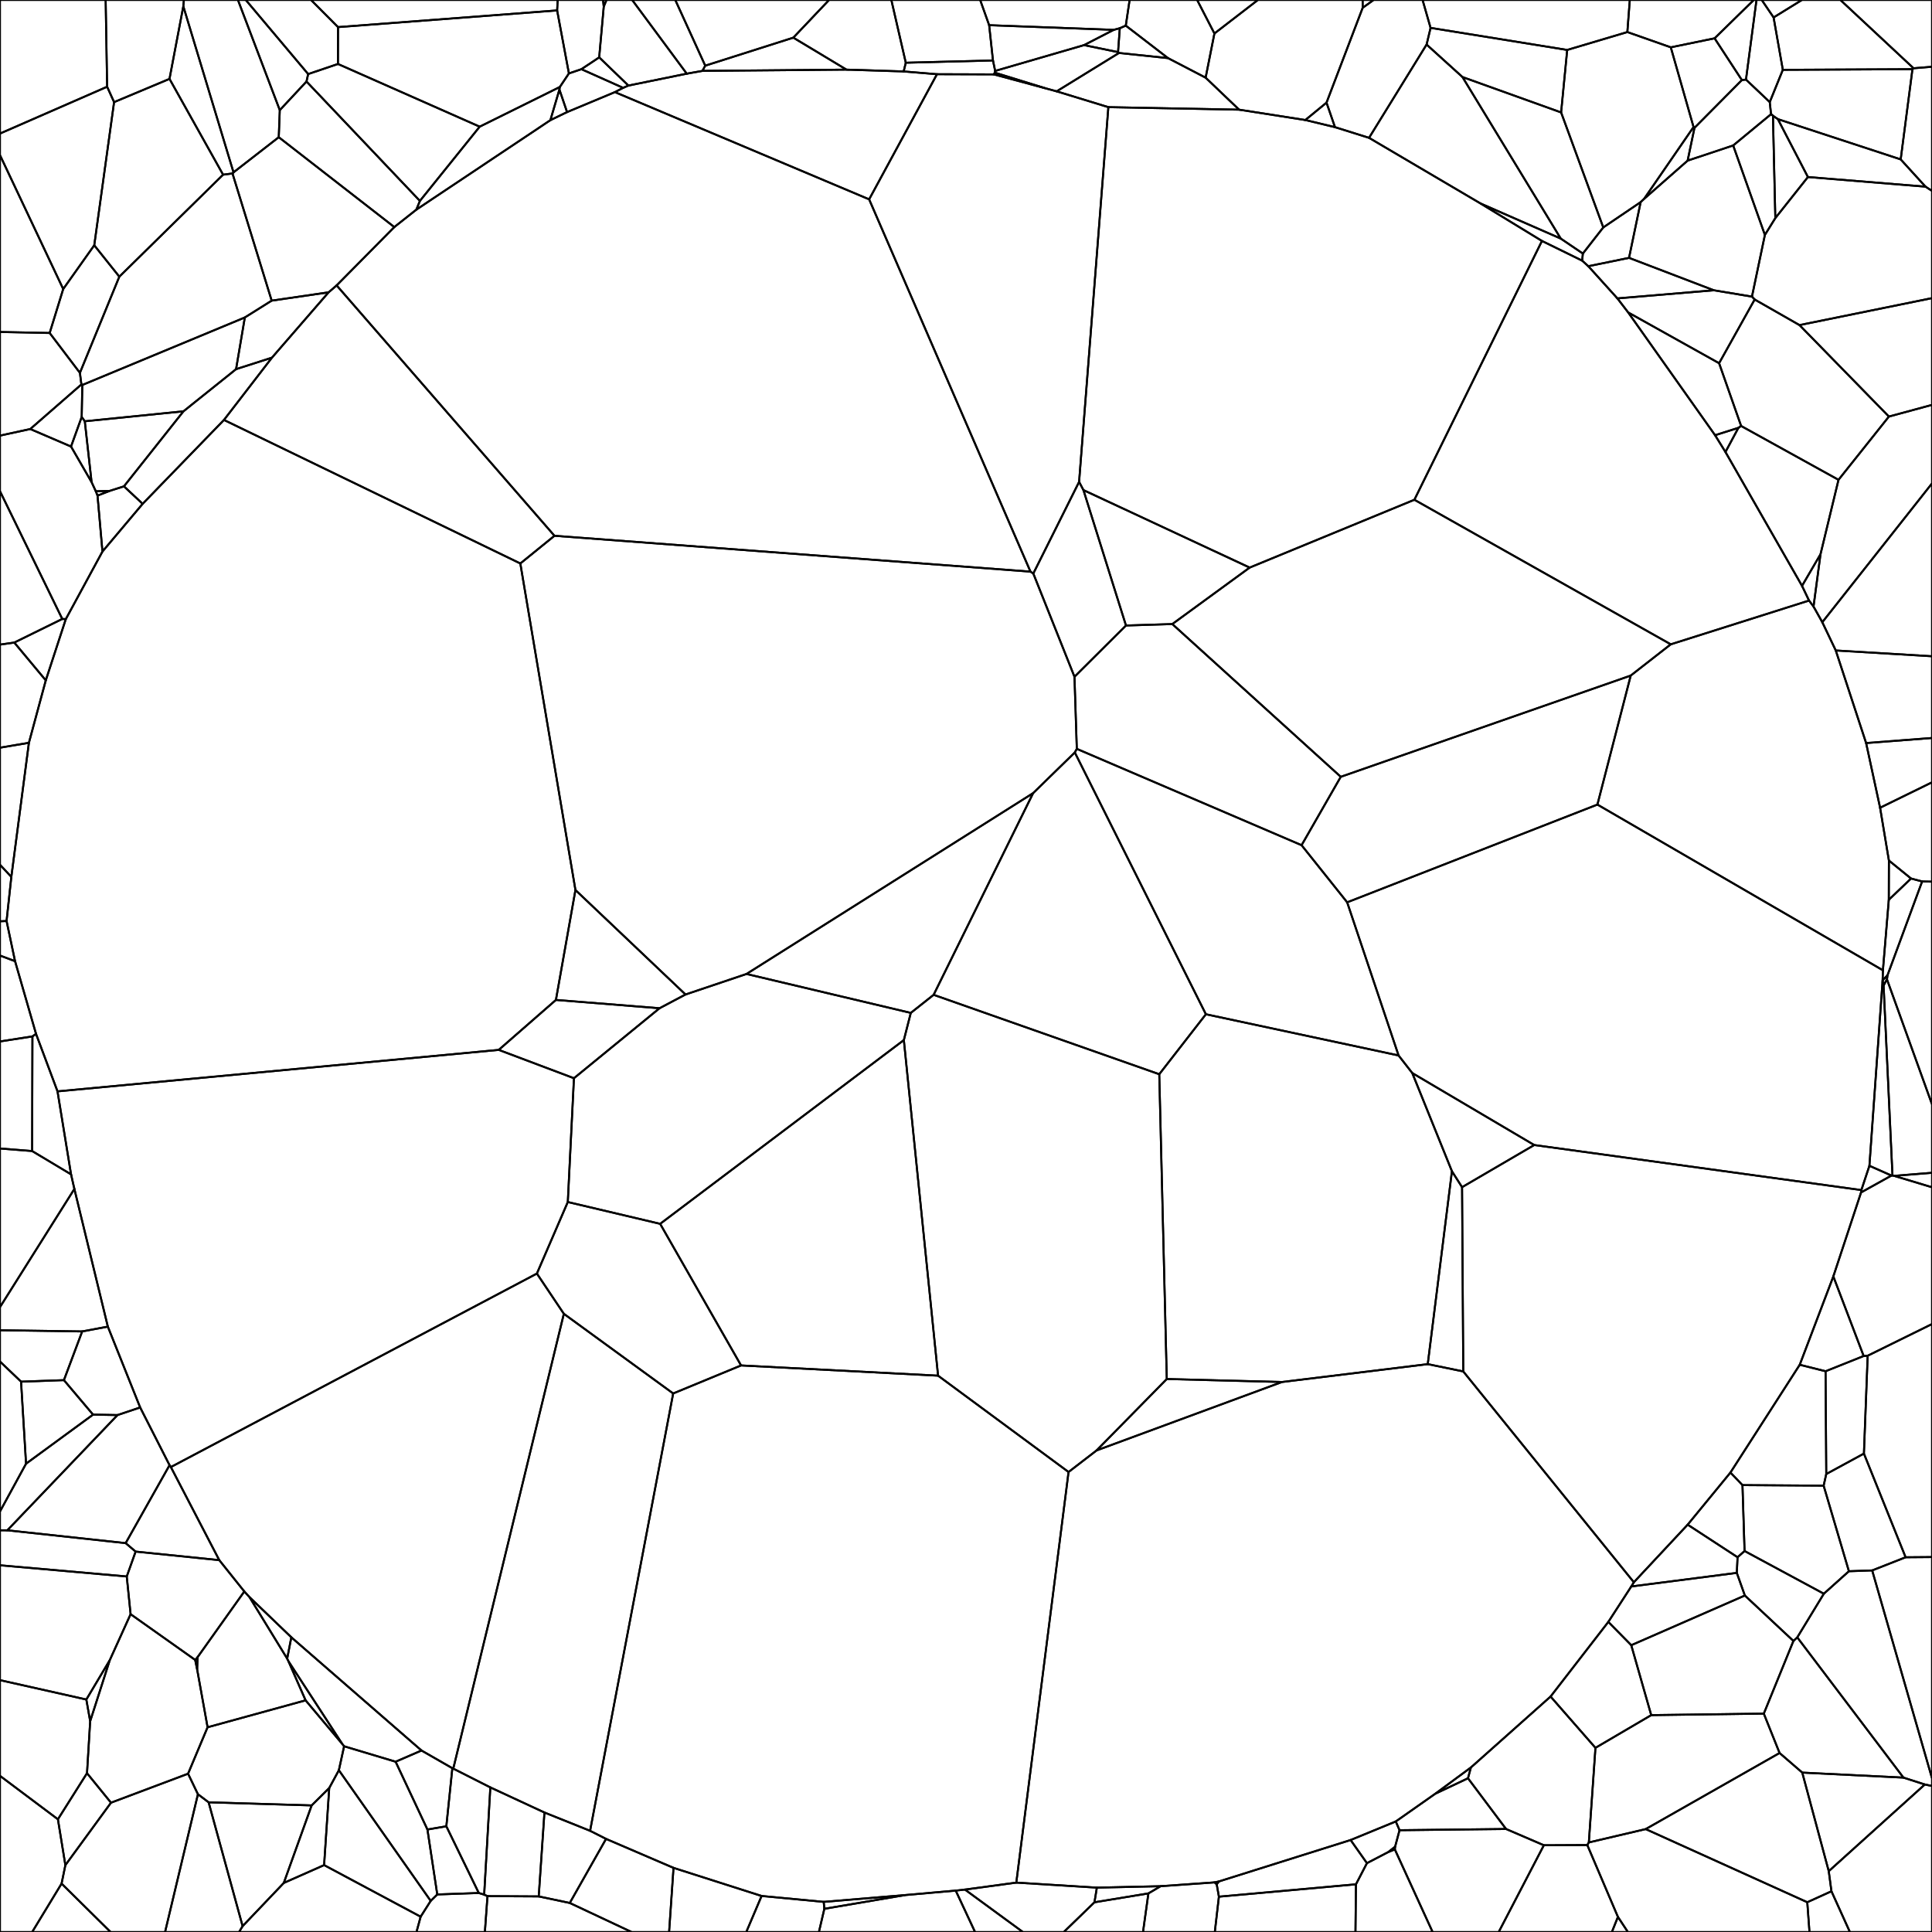 <svg xmlns = "http://www.w3.org/2000/svg" width = "1000" height = "1000">
<g>
<polygon points = ""
fill = "none" stroke = "black"/>
</g>
<g>
<polygon points = ""
fill = "none" stroke = "black"/>
</g>
<g>
<polygon points = ""
fill = "none" stroke = "black"/>
</g>
<g>
<polygon points = ""
fill = "none" stroke = "black"/>
</g>
<g>
<polygon points = ""
fill = "none" stroke = "black"/>
</g>
<g>
<polygon points = "889.803, 187.997 842.745, 161.724 837.164, 154.449 887.069, 150.249 906.814, 153.529 908.216, 155.024 "
fill = "none" stroke = "black"/>
</g>
<g>
<polygon points = "499.453, 978.043 526.034, 974.435 567.734, 977.037 566.491, 984.619 550.625, 1000.000 529.438, 1000.000 "
fill = "none" stroke = "black"/>
</g>
<g>
<polygon points = ""
fill = "none" stroke = "black"/>
</g>
<g>
<polygon points = ""
fill = "none" stroke = "black"/>
</g>
<g>
<polygon points = ""
fill = "none" stroke = "black"/>
</g>
<g>
<polygon points = ""
fill = "none" stroke = "black"/>
</g>
<g>
<polygon points = ""
fill = "none" stroke = "black"/>
</g>
<g>
<polygon points = ""
fill = "none" stroke = "black"/>
</g>
<g>
<polygon points = "994.891, 456.240 976.985, 504.742 974.437, 507.468 974.596, 502.222 977.642, 465.733 989.151, 454.719 "
fill = "none" stroke = "black"/>
</g>
<g>
<polygon points = "722.111, 955.833 721.967, 957.258 718.564, 958.623 "
fill = "none" stroke = "black"/>
</g>
<g>
<polygon points = ""
fill = "none" stroke = "black"/>
</g>
<g>
<polygon points = ""
fill = "none" stroke = "black"/>
</g>
<g>
<polygon points = ""
fill = "none" stroke = "black"/>
</g>
<g>
<polygon points = "990.462, 35.335 952.591, 0.000 1000.000, 0.000 1000.000, 34.557 "
fill = "none" stroke = "black"/>
</g>
<g>
<polygon points = "854.669, 887.746 844.333, 851.550 903.133, 825.836 928.271, 849.355 912.943, 886.967 "
fill = "none" stroke = "black"/>
</g>
<g>
<polygon points = ""
fill = "none" stroke = "black"/>
</g>
<g>
<polygon points = ""
fill = "none" stroke = "black"/>
</g>
<g>
<polygon points = ""
fill = "none" stroke = "black"/>
</g>
<g>
<polygon points = ""
fill = "none" stroke = "black"/>
</g>
<g>
<polygon points = ""
fill = "none" stroke = "black"/>
</g>
<g>
<polygon points = ""
fill = "none" stroke = "black"/>
</g>
<g>
<polygon points = ""
fill = "none" stroke = "black"/>
</g>
<g>
<polygon points = ""
fill = "none" stroke = "black"/>
</g>
<g>
<polygon points = ""
fill = "none" stroke = "black"/>
</g>
<g>
<polygon points = ""
fill = "none" stroke = "black"/>
</g>
<g>
<polygon points = ""
fill = "none" stroke = "black"/>
</g>
<g>
<polygon points = ""
fill = "none" stroke = "black"/>
</g>
<g>
<polygon points = "122.187, 191.075 126.723, 164.323 140.619, 155.610 170.079, 151.307 140.761, 185.121 "
fill = "none" stroke = "black"/>
</g>
<g>
<polygon points = "126.456, 823.747 102.262, 857.751 101.019, 859.167 67.598, 835.495 65.610, 815.982 70.201, 803.100 113.493, 807.525 "
fill = "none" stroke = "black"/>
</g>
<g>
<polygon points = ""
fill = "none" stroke = "black"/>
</g>
<g>
<polygon points = "252.320, 981.437 278.845, 981.585 294.912, 984.973 326.887, 1000.000 250.973, 1000.000 "
fill = "none" stroke = "black"/>
</g>
<g>
<polygon points = ""
fill = "none" stroke = "black"/>
</g>
<g>
<polygon points = ""
fill = "none" stroke = "black"/>
</g>
<g>
<polygon points = ""
fill = "none" stroke = "black"/>
</g>
<g>
<polygon points = ""
fill = "none" stroke = "black"/>
</g>
<g>
<polygon points = ""
fill = "none" stroke = "black"/>
</g>
<g>
<polygon points = ""
fill = "none" stroke = "black"/>
</g>
<g>
<polygon points = ""
fill = "none" stroke = "black"/>
</g>
<g>
<polygon points = ""
fill = "none" stroke = "black"/>
</g>
<g>
<polygon points = "150.793, 847.463 148.646, 858.498 129.135, 826.669 "
fill = "none" stroke = "black"/>
</g>
<g>
<polygon points = ""
fill = "none" stroke = "black"/>
</g>
<g>
<polygon points = ""
fill = "none" stroke = "black"/>
</g>
<g>
<polygon points = ""
fill = "none" stroke = "black"/>
</g>
<g>
<polygon points = ""
fill = "none" stroke = "black"/>
</g>
<g>
<polygon points = ""
fill = "none" stroke = "black"/>
</g>
<g>
<polygon points = "5.867, 453.883 3.396, 476.708 0.000, 476.856 0.000, 447.597 "
fill = "none" stroke = "black"/>
</g>
<g>
<polygon points = ""
fill = "none" stroke = "black"/>
</g>
<g>
<polygon points = ""
fill = "none" stroke = "black"/>
</g>
<g>
<polygon points = "218.168, 906.063 204.769, 911.860 178.113, 903.865 177.220, 902.749 149.293, 859.845 148.646, 858.498 150.793, 847.463 "
fill = "none" stroke = "black"/>
</g>
<g>
<polygon points = ""
fill = "none" stroke = "black"/>
</g>
<g>
<polygon points = ""
fill = "none" stroke = "black"/>
</g>
<g>
<polygon points = ""
fill = "none" stroke = "black"/>
</g>
<g>
<polygon points = ""
fill = "none" stroke = "black"/>
</g>
<g>
<polygon points = ""
fill = "none" stroke = "black"/>
</g>
<g>
<polygon points = ""
fill = "none" stroke = "black"/>
</g>
<g>
<polygon points = ""
fill = "none" stroke = "black"/>
</g>
<g>
<polygon points = ""
fill = "none" stroke = "black"/>
</g>
<g>
<polygon points = ""
fill = "none" stroke = "black"/>
</g>
<g>
<polygon points = ""
fill = "none" stroke = "black"/>
</g>
<g>
<polygon points = ""
fill = "none" stroke = "black"/>
</g>
<g>
<polygon points = ""
fill = "none" stroke = "black"/>
</g>
<g>
<polygon points = ""
fill = "none" stroke = "black"/>
</g>
<g>
<polygon points = "553.078, 761.907 567.584, 750.743 663.549, 715.324 738.999, 706.074 757.385, 709.855 845.681, 818.981 844.349, 821.153 832.466, 839.499 802.576, 878.122 761.334, 914.842 742.887, 928.437 722.455, 942.784 699.075, 952.391 630.882, 973.844 628.641, 974.320 600.749, 976.295 567.734, 977.037 526.034, 974.435 "
fill = "none" stroke = "black"/>
</g>
<g>
<polygon points = ""
fill = "none" stroke = "black"/>
</g>
<g>
<polygon points = "582.707, 13.263 579.607, 14.601 576.448, 15.448 511.985, 13.042 507.341, 0.000 584.685, 0.000 "
fill = "none" stroke = "black"/>
</g>
<g>
<polygon points = ""
fill = "none" stroke = "black"/>
</g>
<g>
<polygon points = ""
fill = "none" stroke = "black"/>
</g>
<g>
<polygon points = ""
fill = "none" stroke = "black"/>
</g>
<g>
<polygon points = ""
fill = "none" stroke = "black"/>
</g>
<g>
<polygon points = "42.539, 689.150 33.087, 714.358 10.903, 715.144 0.000, 704.732 0.000, 688.534 "
fill = "none" stroke = "black"/>
</g>
<g>
<polygon points = ""
fill = "none" stroke = "black"/>
</g>
<g>
<polygon points = ""
fill = "none" stroke = "black"/>
</g>
<g>
<polygon points = ""
fill = "none" stroke = "black"/>
</g>
<g>
<polygon points = ""
fill = "none" stroke = "black"/>
</g>
<g>
<polygon points = "561.091, 23.354 578.701, 26.973 579.180, 27.415 546.931, 47.278 541.010, 45.666 514.904, 37.602 515.097, 36.704 "
fill = "none" stroke = "black"/>
</g>
<g>
<polygon points = ""
fill = "none" stroke = "black"/>
</g>
<g>
<polygon points = ""
fill = "none" stroke = "black"/>
</g>
<g>
<polygon points = "55.817, 686.661 72.545, 728.495 60.827, 732.434 48.167, 732.205 33.087, 714.358 42.539, 689.150 "
fill = "none" stroke = "black"/>
</g>
<g>
<polygon points = ""
fill = "none" stroke = "black"/>
</g>
<g>
<polygon points = ""
fill = "none" stroke = "black"/>
</g>
<g>
<polygon points = ""
fill = "none" stroke = "black"/>
</g>
<g>
<polygon points = ""
fill = "none" stroke = "black"/>
</g>
<g>
<polygon points = ""
fill = "none" stroke = "black"/>
</g>
<g>
<polygon points = ""
fill = "none" stroke = "black"/>
</g>
<g>
<polygon points = "514.396, 38.501 514.904, 37.602 541.010, 45.666 "
fill = "none" stroke = "black"/>
</g>
<g>
<polygon points = ""
fill = "none" stroke = "black"/>
</g>
<g>
<polygon points = ""
fill = "none" stroke = "black"/>
</g>
<g>
<polygon points = ""
fill = "none" stroke = "black"/>
</g>
<g>
<polygon points = ""
fill = "none" stroke = "black"/>
</g>
<g>
<polygon points = ""
fill = "none" stroke = "black"/>
</g>
<g>
<polygon points = "673.697, 437.475 693.976, 402.075 844.061, 349.674 826.817, 416.447 697.290, 467.037 "
fill = "none" stroke = "black"/>
</g>
<g>
<polygon points = ""
fill = "none" stroke = "black"/>
</g>
<g>
<polygon points = "10.903, 715.144 13.482, 757.605 0.000, 782.316 0.000, 704.732 "
fill = "none" stroke = "black"/>
</g>
<g>
<polygon points = ""
fill = "none" stroke = "black"/>
</g>
<g>
<polygon points = ""
fill = "none" stroke = "black"/>
</g>
<g>
<polygon points = "253.800, 925.158 281.803, 938.151 278.845, 981.585 252.320, 981.437 250.610, 980.666 "
fill = "none" stroke = "black"/>
</g>
<g>
<polygon points = ""
fill = "none" stroke = "black"/>
</g>
<g>
<polygon points = ""
fill = "none" stroke = "black"/>
</g>
<g>
<polygon points = ""
fill = "none" stroke = "black"/>
</g>
<g>
<polygon points = "354.822, 514.751 341.378, 521.863 287.746, 517.562 297.847, 460.669 "
fill = "none" stroke = "black"/>
</g>
<g>
<polygon points = ""
fill = "none" stroke = "black"/>
</g>
<g>
<polygon points = ""
fill = "none" stroke = "black"/>
</g>
<g>
<polygon points = ""
fill = "none" stroke = "black"/>
</g>
<g>
<polygon points = ""
fill = "none" stroke = "black"/>
</g>
<g>
<polygon points = ""
fill = "none" stroke = "black"/>
</g>
<g>
<polygon points = ""
fill = "none" stroke = "black"/>
</g>
<g>
<polygon points = "794.111, 592.665 756.761, 614.480 751.516, 606.230 730.995, 555.412 "
fill = "none" stroke = "black"/>
</g>
<g>
<polygon points = ""
fill = "none" stroke = "black"/>
</g>
<g>
<polygon points = ""
fill = "none" stroke = "black"/>
</g>
<g>
<polygon points = ""
fill = "none" stroke = "black"/>
</g>
<g>
<polygon points = ""
fill = "none" stroke = "black"/>
</g>
<g>
<polygon points = ""
fill = "none" stroke = "black"/>
</g>
<g>
<polygon points = ""
fill = "none" stroke = "black"/>
</g>
<g>
<polygon points = ""
fill = "none" stroke = "black"/>
</g>
<g>
<polygon points = ""
fill = "none" stroke = "black"/>
</g>
<g>
<polygon points = "903.719, 41.195 901.589, 41.443 887.470, 19.831 907.744, 0.000 909.156, 0.000 "
fill = "none" stroke = "black"/>
</g>
<g>
<polygon points = ""
fill = "none" stroke = "black"/>
</g>
<g>
<polygon points = ""
fill = "none" stroke = "black"/>
</g>
<g>
<polygon points = ""
fill = "none" stroke = "black"/>
</g>
<g>
<polygon points = ""
fill = "none" stroke = "black"/>
</g>
<g>
<polygon points = ""
fill = "none" stroke = "black"/>
</g>
<g>
<polygon points = "15.661, 222.065 42.126, 198.993 42.600, 199.264 42.294, 215.801 36.767, 231.128 "
fill = "none" stroke = "black"/>
</g>
<g>
<polygon points = ""
fill = "none" stroke = "black"/>
</g>
<g>
<polygon points = ""
fill = "none" stroke = "black"/>
</g>
<g>
<polygon points = ""
fill = "none" stroke = "black"/>
</g>
<g>
<polygon points = ""
fill = "none" stroke = "black"/>
</g>
<g>
<polygon points = ""
fill = "none" stroke = "black"/>
</g>
<g>
<polygon points = "675.637, 62.124 686.605, 53.130 690.985, 65.817 "
fill = "none" stroke = "black"/>
</g>
<g>
<polygon points = ""
fill = "none" stroke = "black"/>
</g>
<g>
<polygon points = ""
fill = "none" stroke = "black"/>
</g>
<g>
<polygon points = ""
fill = "none" stroke = "black"/>
</g>
<g>
<polygon points = ""
fill = "none" stroke = "black"/>
</g>
<g>
<polygon points = ""
fill = "none" stroke = "black"/>
</g>
<g>
<polygon points = ""
fill = "none" stroke = "black"/>
</g>
<g>
<polygon points = ""
fill = "none" stroke = "black"/>
</g>
<g>
<polygon points = "32.716, 149.608 25.712, 172.354 0.000, 171.829 0.000, 80.325 "
fill = "none" stroke = "black"/>
</g>
<g>
<polygon points = ""
fill = "none" stroke = "black"/>
</g>
<g>
<polygon points = ""
fill = "none" stroke = "black"/>
</g>
<g>
<polygon points = "957.498, 1000.000 947.951, 978.911 946.560, 968.521 996.289, 923.645 1000.000, 924.423 1000.000, 1000.000 "
fill = "none" stroke = "black"/>
</g>
<g>
<polygon points = ""
fill = "none" stroke = "black"/>
</g>
<g>
<polygon points = ""
fill = "none" stroke = "black"/>
</g>
<g>
<polygon points = ""
fill = "none" stroke = "black"/>
</g>
<g>
<polygon points = ""
fill = "none" stroke = "black"/>
</g>
<g>
<polygon points = ""
fill = "none" stroke = "black"/>
</g>
<g>
<polygon points = ""
fill = "none" stroke = "black"/>
</g>
<g>
<polygon points = ""
fill = "none" stroke = "black"/>
</g>
<g>
<polygon points = ""
fill = "none" stroke = "black"/>
</g>
<g>
<polygon points = ""
fill = "none" stroke = "black"/>
</g>
<g>
<polygon points = ""
fill = "none" stroke = "black"/>
</g>
<g>
<polygon points = ""
fill = "none" stroke = "black"/>
</g>
<g>
<polygon points = "740.465, 14.431 738.401, 23.056 708.612, 71.344 690.985, 65.817 686.605, 53.130 705.322, 4.034 710.943, 0.000 736.328, 0.000 "
fill = "none" stroke = "black"/>
</g>
<g>
<polygon points = ""
fill = "none" stroke = "black"/>
</g>
<g>
<polygon points = ""
fill = "none" stroke = "black"/>
</g>
<g>
<polygon points = "887.470, 19.831 864.799, 24.495 842.315, 16.591 843.580, 0.000 907.744, 0.000 "
fill = "none" stroke = "black"/>
</g>
<g>
<polygon points = ""
fill = "none" stroke = "black"/>
</g>
<g>
<polygon points = ""
fill = "none" stroke = "black"/>
</g>
<g>
<polygon points = ""
fill = "none" stroke = "black"/>
</g>
<g>
<polygon points = ""
fill = "none" stroke = "black"/>
</g>
<g>
<polygon points = ""
fill = "none" stroke = "black"/>
</g>
<g>
<polygon points = ""
fill = "none" stroke = "black"/>
</g>
<g>
<polygon points = "31.874, 974.954 57.232, 1000.000 16.658, 1000.000 "
fill = "none" stroke = "black"/>
</g>
<g>
<polygon points = ""
fill = "none" stroke = "black"/>
</g>
<g>
<polygon points = "604.561, 30.079 579.180, 27.415 578.701, 26.973 579.607, 14.601 582.707, 13.263 "
fill = "none" stroke = "black"/>
</g>
<g>
<polygon points = ""
fill = "none" stroke = "black"/>
</g>
<g>
<polygon points = "603.925, 713.774 600.033, 556.021 624.166, 524.978 723.900, 546.306 730.995, 555.412 751.516, 606.230 738.999, 706.074 663.549, 715.324 "
fill = "none" stroke = "black"/>
</g>
<g>
<polygon points = ""
fill = "none" stroke = "black"/>
</g>
<g>
<polygon points = ""
fill = "none" stroke = "black"/>
</g>
<g>
<polygon points = "485.546, 712.045 467.831, 538.344 471.425, 524.276 483.243, 514.918 600.033, 556.021 603.925, 713.774 567.584, 750.743 553.078, 761.907 "
fill = "none" stroke = "black"/>
</g>
<g>
<polygon points = ""
fill = "none" stroke = "black"/>
</g>
<g>
<polygon points = "410.618, 19.494 365.025, 33.991 349.533, 0.000 429.113, 0.000 "
fill = "none" stroke = "black"/>
</g>
<g>
<polygon points = ""
fill = "none" stroke = "black"/>
</g>
<g>
<polygon points = ""
fill = "none" stroke = "black"/>
</g>
<g>
<polygon points = ""
fill = "none" stroke = "black"/>
</g>
<g>
<polygon points = ""
fill = "none" stroke = "black"/>
</g>
<g>
<polygon points = ""
fill = "none" stroke = "black"/>
</g>
<g>
<polygon points = ""
fill = "none" stroke = "black"/>
</g>
<g>
<polygon points = ""
fill = "none" stroke = "black"/>
</g>
<g>
<polygon points = "594.414, 980.020 591.622, 1000.000 550.625, 1000.000 566.491, 984.619 "
fill = "none" stroke = "black"/>
</g>
<g>
<polygon points = ""
fill = "none" stroke = "black"/>
</g>
<g>
<polygon points = ""
fill = "none" stroke = "black"/>
</g>
<g>
<polygon points = ""
fill = "none" stroke = "black"/>
</g>
<g>
<polygon points = ""
fill = "none" stroke = "black"/>
</g>
<g>
<polygon points = ""
fill = "none" stroke = "black"/>
</g>
<g>
<polygon points = ""
fill = "none" stroke = "black"/>
</g>
<g>
<polygon points = ""
fill = "none" stroke = "black"/>
</g>
<g>
<polygon points = "837.435, 992.182 842.584, 1000.000 834.313, 1000.000 "
fill = "none" stroke = "black"/>
</g>
<g>
<polygon points = ""
fill = "none" stroke = "black"/>
</g>
<g>
<polygon points = "258.140, 543.421 29.769, 564.892 18.642, 535.118 7.790, 497.504 3.396, 476.708 5.867, 453.883 14.963, 384.473 23.700, 352.152 34.058, 320.463 53.031, 285.477 73.834, 260.780 115.919, 217.367 269.323, 291.654 297.847, 460.669 287.746, 517.562 "
fill = "none" stroke = "black"/>
</g>
<g>
<polygon points = ""
fill = "none" stroke = "black"/>
</g>
<g>
<polygon points = "355.460, 38.133 325.261, 44.290 310.140, 29.696 312.504, 3.433 313.916, 0.000 327.225, 0.000 "
fill = "none" stroke = "black"/>
</g>
<g>
<polygon points = ""
fill = "none" stroke = "black"/>
</g>
<g>
<polygon points = ""
fill = "none" stroke = "black"/>
</g>
<g>
<polygon points = ""
fill = "none" stroke = "black"/>
</g>
<g>
<polygon points = ""
fill = "none" stroke = "black"/>
</g>
<g>
<polygon points = "204.096, 117.527 144.288, 71.020 144.817, 57.014 158.646, 42.187 217.340, 103.996 215.500, 108.513 "
fill = "none" stroke = "black"/>
</g>
<g>
<polygon points = ""
fill = "none" stroke = "black"/>
</g>
<g>
<polygon points = ""
fill = "none" stroke = "black"/>
</g>
<g>
<polygon points = ""
fill = "none" stroke = "black"/>
</g>
<g>
<polygon points = "897.088, 75.294 916.694, 59.099 917.677, 59.891 918.903, 112.887 913.503, 121.604 "
fill = "none" stroke = "black"/>
</g>
<g>
<polygon points = ""
fill = "none" stroke = "black"/>
</g>
<g>
<polygon points = ""
fill = "none" stroke = "black"/>
</g>
<g>
<polygon points = ""
fill = "none" stroke = "black"/>
</g>
<g>
<polygon points = ""
fill = "none" stroke = "black"/>
</g>
<g>
<polygon points = ""
fill = "none" stroke = "black"/>
</g>
<g>
<polygon points = ""
fill = "none" stroke = "black"/>
</g>
<g>
<polygon points = ""
fill = "none" stroke = "black"/>
</g>
<g>
<polygon points = ""
fill = "none" stroke = "black"/>
</g>
<g>
<polygon points = ""
fill = "none" stroke = "black"/>
</g>
<g>
<polygon points = ""
fill = "none" stroke = "black"/>
</g>
<g>
<polygon points = ""
fill = "none" stroke = "black"/>
</g>
<g>
<polygon points = ""
fill = "none" stroke = "black"/>
</g>
<g>
<polygon points = ""
fill = "none" stroke = "black"/>
</g>
<g>
<polygon points = ""
fill = "none" stroke = "black"/>
</g>
<g>
<polygon points = ""
fill = "none" stroke = "black"/>
</g>
<g>
<polygon points = ""
fill = "none" stroke = "black"/>
</g>
<g>
<polygon points = ""
fill = "none" stroke = "black"/>
</g>
<g>
<polygon points = ""
fill = "none" stroke = "black"/>
</g>
<g>
<polygon points = ""
fill = "none" stroke = "black"/>
</g>
<g>
<polygon points = ""
fill = "none" stroke = "black"/>
</g>
<g>
<polygon points = ""
fill = "none" stroke = "black"/>
</g>
<g>
<polygon points = ""
fill = "none" stroke = "black"/>
</g>
<g>
<polygon points = ""
fill = "none" stroke = "black"/>
</g>
<g>
<polygon points = "438.130, 36.036 363.581, 36.695 365.025, 33.991 410.618, 19.494 "
fill = "none" stroke = "black"/>
</g>
<g>
<polygon points = ""
fill = "none" stroke = "black"/>
</g>
<g>
<polygon points = "513.959, 31.296 515.097, 36.704 514.904, 37.602 514.396, 38.501 484.986, 38.408 467.733, 36.978 468.834, 32.465 "
fill = "none" stroke = "black"/>
</g>
<g>
<polygon points = "159.500, 38.334 158.646, 42.187 144.817, 57.014 123.161, 0.000 127.229, 0.000 "
fill = "none" stroke = "black"/>
</g>
<g>
<polygon points = ""
fill = "none" stroke = "black"/>
</g>
<g>
<polygon points = ""
fill = "none" stroke = "black"/>
</g>
<g>
<polygon points = ""
fill = "none" stroke = "black"/>
</g>
<g>
<polygon points = ""
fill = "none" stroke = "black"/>
</g>
<g>
<polygon points = ""
fill = "none" stroke = "black"/>
</g>
<g>
<polygon points = "603.925, 713.774 663.549, 715.324 567.584, 750.743 "
fill = "none" stroke = "black"/>
</g>
<g>
<polygon points = ""
fill = "none" stroke = "black"/>
</g>
<g>
<polygon points = ""
fill = "none" stroke = "black"/>
</g>
<g>
<polygon points = ""
fill = "none" stroke = "black"/>
</g>
<g>
<polygon points = ""
fill = "none" stroke = "black"/>
</g>
<g>
<polygon points = ""
fill = "none" stroke = "black"/>
</g>
<g>
<polygon points = "158.180, 880.092 149.293, 859.845 177.220, 902.749 "
fill = "none" stroke = "black"/>
</g>
<g>
<polygon points = ""
fill = "none" stroke = "black"/>
</g>
<g>
<polygon points = "899.802, 221.439 901.207, 220.489 951.608, 248.352 942.299, 286.851 932.726, 303.252 893.097, 233.959 "
fill = "none" stroke = "black"/>
</g>
<g>
<polygon points = ""
fill = "none" stroke = "black"/>
</g>
<g>
<polygon points = ""
fill = "none" stroke = "black"/>
</g>
<g>
<polygon points = ""
fill = "none" stroke = "black"/>
</g>
<g>
<polygon points = ""
fill = "none" stroke = "black"/>
</g>
<g>
<polygon points = ""
fill = "none" stroke = "black"/>
</g>
<g>
<polygon points = ""
fill = "none" stroke = "black"/>
</g>
<g>
<polygon points = ""
fill = "none" stroke = "black"/>
</g>
<g>
<polygon points = ""
fill = "none" stroke = "black"/>
</g>
<g>
<polygon points = "920.216, 61.663 935.778, 91.633 918.903, 112.887 917.677, 59.891 "
fill = "none" stroke = "black"/>
</g>
<g>
<polygon points = ""
fill = "none" stroke = "black"/>
</g>
<g>
<polygon points = "217.727, 992.082 222.928, 983.894 226.326, 980.569 247.820, 979.809 250.610, 980.666 252.320, 981.437 250.973, 1000.000 215.568, 1000.000 "
fill = "none" stroke = "black"/>
</g>
<g>
<polygon points = ""
fill = "none" stroke = "black"/>
</g>
<g>
<polygon points = ""
fill = "none" stroke = "black"/>
</g>
<g>
<polygon points = ""
fill = "none" stroke = "black"/>
</g>
<g>
<polygon points = "918.009, 9.033 911.882, 0.000 932.656, 0.000 "
fill = "none" stroke = "black"/>
</g>
<g>
<polygon points = "305.431, 947.623 313.695, 951.811 294.912, 984.973 278.845, 981.585 281.803, 938.151 "
fill = "none" stroke = "black"/>
</g>
<g>
<polygon points = ""
fill = "none" stroke = "black"/>
</g>
<g>
<polygon points = ""
fill = "none" stroke = "black"/>
</g>
<g>
<polygon points = ""
fill = "none" stroke = "black"/>
</g>
<g>
<polygon points = ""
fill = "none" stroke = "black"/>
</g>
<g>
<polygon points = ""
fill = "none" stroke = "black"/>
</g>
<g>
<polygon points = "348.435, 721.258 291.847, 680.023 277.890, 659.193 293.890, 622.167 341.692, 633.451 383.573, 706.749 "
fill = "none" stroke = "black"/>
</g>
<g>
<polygon points = ""
fill = "none" stroke = "black"/>
</g>
<g>
<polygon points = "705.322, 4.034 686.605, 53.130 675.637, 62.124 641.365, 56.768 624.033, 40.213 628.582, 17.336 651.066, 0.000 705.293, 0.000 "
fill = "none" stroke = "black"/>
</g>
<g>
<polygon points = ""
fill = "none" stroke = "black"/>
</g>
<g>
<polygon points = ""
fill = "none" stroke = "black"/>
</g>
<g>
<polygon points = "964.759, 752.370 945.266, 762.963 944.907, 709.750 964.630, 701.877 966.707, 701.719 "
fill = "none" stroke = "black"/>
</g>
<g>
<polygon points = ""
fill = "none" stroke = "black"/>
</g>
<g>
<polygon points = "996.637, 96.611 983.797, 82.502 989.885, 35.809 990.462, 35.335 1000.000, 34.557 1000.000, 98.802 "
fill = "none" stroke = "black"/>
</g>
<g>
<polygon points = "873.514, 83.141 877.067, 66.164 901.589, 41.443 903.719, 41.195 916.020, 52.844 916.694, 59.099 897.088, 75.294 "
fill = "none" stroke = "black"/>
</g>
<g>
<polygon points = ""
fill = "none" stroke = "black"/>
</g>
<g>
<polygon points = "55.450, 44.891 0.000, 69.124 0.000, 0.000 54.691, 0.000 "
fill = "none" stroke = "black"/>
</g>
<g>
<polygon points = "167.759, 965.373 170.411, 925.473 175.397, 916.263 222.928, 983.894 217.727, 992.082 "
fill = "none" stroke = "black"/>
</g>
<g>
<polygon points = ""
fill = "none" stroke = "black"/>
</g>
<g>
<polygon points = ""
fill = "none" stroke = "black"/>
</g>
<g>
<polygon points = "979.012, 608.463 963.281, 617.209 963.441, 615.979 967.606, 603.410 "
fill = "none" stroke = "black"/>
</g>
<g>
<polygon points = ""
fill = "none" stroke = "black"/>
</g>
<g>
<polygon points = ""
fill = "none" stroke = "black"/>
</g>
<g>
<polygon points = ""
fill = "none" stroke = "black"/>
</g>
<g>
<polygon points = ""
fill = "none" stroke = "black"/>
</g>
<g>
<polygon points = ""
fill = "none" stroke = "black"/>
</g>
<g>
<polygon points = ""
fill = "none" stroke = "black"/>
</g>
<g>
<polygon points = ""
fill = "none" stroke = "black"/>
</g>
<g>
<polygon points = ""
fill = "none" stroke = "black"/>
</g>
<g>
<polygon points = ""
fill = "none" stroke = "black"/>
</g>
<g>
<polygon points = ""
fill = "none" stroke = "black"/>
</g>
<g>
<polygon points = ""
fill = "none" stroke = "black"/>
</g>
<g>
<polygon points = ""
fill = "none" stroke = "black"/>
</g>
<g>
<polygon points = ""
fill = "none" stroke = "black"/>
</g>
<g>
<polygon points = ""
fill = "none" stroke = "black"/>
</g>
<g>
<polygon points = ""
fill = "none" stroke = "black"/>
</g>
<g>
<polygon points = ""
fill = "none" stroke = "black"/>
</g>
<g>
<polygon points = ""
fill = "none" stroke = "black"/>
</g>
<g>
<polygon points = ""
fill = "none" stroke = "black"/>
</g>
<g>
<polygon points = ""
fill = "none" stroke = "black"/>
</g>
<g>
<polygon points = ""
fill = "none" stroke = "black"/>
</g>
<g>
<polygon points = ""
fill = "none" stroke = "black"/>
</g>
<g>
<polygon points = ""
fill = "none" stroke = "black"/>
</g>
<g>
<polygon points = "161.311, 934.478 107.982, 932.871 102.447, 928.684 97.342, 918.070 107.446, 894.028 158.180, 880.092 177.220, 902.749 178.113, 903.865 175.397, 916.263 170.411, 925.473 "
fill = "none" stroke = "black"/>
</g>
<g>
<polygon points = ""
fill = "none" stroke = "black"/>
</g>
<g>
<polygon points = ""
fill = "none" stroke = "black"/>
</g>
<g>
<polygon points = ""
fill = "none" stroke = "black"/>
</g>
<g>
<polygon points = ""
fill = "none" stroke = "black"/>
</g>
<g>
<polygon points = ""
fill = "none" stroke = "black"/>
</g>
<g>
<polygon points = "16.635, 595.777 36.774, 607.844 38.493, 615.405 0.000, 676.543 0.000, 594.458 "
fill = "none" stroke = "black"/>
</g>
<g>
<polygon points = ""
fill = "none" stroke = "black"/>
</g>
<g>
<polygon points = ""
fill = "none" stroke = "black"/>
</g>
<g>
<polygon points = ""
fill = "none" stroke = "black"/>
</g>
<g>
<polygon points = "850.965, 102.951 876.577, 65.751 877.067, 66.164 873.514, 83.141 "
fill = "none" stroke = "black"/>
</g>
<g>
<polygon points = "383.573, 706.749 341.692, 633.451 467.831, 538.344 485.546, 712.045 "
fill = "none" stroke = "black"/>
</g>
<g>
<polygon points = "943.224, 322.064 938.680, 313.942 942.299, 286.851 951.608, 248.352 977.694, 215.611 1000.000, 209.571 1000.000, 250.209 "
fill = "none" stroke = "black"/>
</g>
<g>
<polygon points = ""
fill = "none" stroke = "black"/>
</g>
<g>
<polygon points = ""
fill = "none" stroke = "black"/>
</g>
<g>
<polygon points = "558.540, 249.409 534.839, 296.854 533.370, 295.877 449.864, 103.182 484.986, 38.408 514.396, 38.501 541.010, 45.666 546.931, 47.278 573.684, 55.460 "
fill = "none" stroke = "black"/>
</g>
<g>
<polygon points = ""
fill = "none" stroke = "black"/>
</g>
<g>
<polygon points = "973.131, 418.084 965.898, 384.604 1000.000, 381.980 1000.000, 404.925 "
fill = "none" stroke = "black"/>
</g>
<g>
<polygon points = "174.250, 147.724 286.990, 277.320 269.323, 291.654 115.919, 217.367 140.761, 185.121 170.079, 151.307 "
fill = "none" stroke = "black"/>
</g>
<g>
<polygon points = "902.981, 802.800 901.901, 768.692 943.914, 768.972 956.990, 813.270 944.014, 824.909 "
fill = "none" stroke = "black"/>
</g>
<g>
<polygon points = "234.136, 915.219 231.023, 945.282 221.240, 946.952 204.769, 911.860 218.168, 906.063 "
fill = "none" stroke = "black"/>
</g>
<g>
<polygon points = ""
fill = "none" stroke = "black"/>
</g>
<g>
<polygon points = "468.834, 32.465 467.733, 36.978 438.130, 36.036 410.618, 19.494 429.113, 0.000 461.360, 0.000 "
fill = "none" stroke = "black"/>
</g>
<g>
<polygon points = ""
fill = "none" stroke = "black"/>
</g>
<g>
<polygon points = ""
fill = "none" stroke = "black"/>
</g>
<g>
<polygon points = ""
fill = "none" stroke = "black"/>
</g>
<g>
<polygon points = ""
fill = "none" stroke = "black"/>
</g>
<g>
<polygon points = ""
fill = "none" stroke = "black"/>
</g>
<g>
<polygon points = ""
fill = "none" stroke = "black"/>
</g>
<g>
<polygon points = ""
fill = "none" stroke = "black"/>
</g>
<g>
<polygon points = ""
fill = "none" stroke = "black"/>
</g>
<g>
<polygon points = ""
fill = "none" stroke = "black"/>
</g>
<g>
<polygon points = "779.526, 946.681 759.830, 920.423 761.334, 914.842 802.576, 878.122 825.803, 904.681 822.379, 953.643 821.581, 954.991 799.098, 955.102 "
fill = "none" stroke = "black"/>
</g>
<g>
<polygon points = ""
fill = "none" stroke = "black"/>
</g>
<g>
<polygon points = ""
fill = "none" stroke = "black"/>
</g>
<g>
<polygon points = ""
fill = "none" stroke = "black"/>
</g>
<g>
<polygon points = ""
fill = "none" stroke = "black"/>
</g>
<g>
<polygon points = ""
fill = "none" stroke = "black"/>
</g>
<g>
<polygon points = "7.790, 497.504 18.642, 535.118 16.787, 536.442 0.000, 539.056 0.000, 494.590 "
fill = "none" stroke = "black"/>
</g>
<g>
<polygon points = ""
fill = "none" stroke = "black"/>
</g>
<g>
<polygon points = "247.820, 979.809 226.326, 980.569 221.240, 946.952 231.023, 945.282 "
fill = "none" stroke = "black"/>
</g>
<g>
<polygon points = ""
fill = "none" stroke = "black"/>
</g>
<g>
<polygon points = "365.025, 33.991 363.581, 36.695 355.460, 38.133 327.225, 0.000 349.533, 0.000 "
fill = "none" stroke = "black"/>
</g>
<g>
<polygon points = ""
fill = "none" stroke = "black"/>
</g>
<g>
<polygon points = ""
fill = "none" stroke = "black"/>
</g>
<g>
<polygon points = ""
fill = "none" stroke = "black"/>
</g>
<g>
<polygon points = "494.678, 978.568 499.453, 978.043 529.438, 1000.000 504.679, 1000.000 "
fill = "none" stroke = "black"/>
</g>
<g>
<polygon points = ""
fill = "none" stroke = "black"/>
</g>
<g>
<polygon points = ""
fill = "none" stroke = "black"/>
</g>
<g>
<polygon points = ""
fill = "none" stroke = "black"/>
</g>
<g>
<polygon points = ""
fill = "none" stroke = "black"/>
</g>
<g>
<polygon points = ""
fill = "none" stroke = "black"/>
</g>
<g>
<polygon points = ""
fill = "none" stroke = "black"/>
</g>
<g>
<polygon points = ""
fill = "none" stroke = "black"/>
</g>
<g>
<polygon points = ""
fill = "none" stroke = "black"/>
</g>
<g>
<polygon points = ""
fill = "none" stroke = "black"/>
</g>
<g>
<polygon points = "950.193, 336.687 943.224, 322.064 1000.000, 250.209 1000.000, 339.675 "
fill = "none" stroke = "black"/>
</g>
<g>
<polygon points = ""
fill = "none" stroke = "black"/>
</g>
<g>
<polygon points = ""
fill = "none" stroke = "black"/>
</g>
<g>
<polygon points = "799.098, 955.102 821.581, 954.991 837.435, 992.182 834.313, 1000.000 775.732, 1000.000 "
fill = "none" stroke = "black"/>
</g>
<g>
<polygon points = ""
fill = "none" stroke = "black"/>
</g>
<g>
<polygon points = ""
fill = "none" stroke = "black"/>
</g>
<g>
<polygon points = ""
fill = "none" stroke = "black"/>
</g>
<g>
<polygon points = "87.733, 40.829 115.472, 90.417 61.761, 143.205 48.786, 126.955 59.049, 52.859 "
fill = "none" stroke = "black"/>
</g>
<g>
<polygon points = ""
fill = "none" stroke = "black"/>
</g>
<g>
<polygon points = ""
fill = "none" stroke = "black"/>
</g>
<g>
<polygon points = "483.243, 514.918 534.750, 410.515 556.319, 389.468 624.166, 524.978 600.033, 556.021 "
fill = "none" stroke = "black"/>
</g>
<g>
<polygon points = "980.394, 608.623 979.547, 608.433 974.946, 510.094 976.686, 506.895 1000.000, 571.594 1000.000, 607.034 "
fill = "none" stroke = "black"/>
</g>
<g>
<polygon points = ""
fill = "none" stroke = "black"/>
</g>
<g>
<polygon points = ""
fill = "none" stroke = "black"/>
</g>
<g>
<polygon points = ""
fill = "none" stroke = "black"/>
</g>
<g>
<polygon points = ""
fill = "none" stroke = "black"/>
</g>
<g>
<polygon points = "756.975, 39.875 807.842, 123.492 766.301, 105.307 708.612, 71.344 738.401, 23.056 "
fill = "none" stroke = "black"/>
</g>
<g>
<polygon points = ""
fill = "none" stroke = "black"/>
</g>
<g>
<polygon points = ""
fill = "none" stroke = "black"/>
</g>
<g>
<polygon points = ""
fill = "none" stroke = "black"/>
</g>
<g>
<polygon points = ""
fill = "none" stroke = "black"/>
</g>
<g>
<polygon points = ""
fill = "none" stroke = "black"/>
</g>
<g>
<polygon points = ""
fill = "none" stroke = "black"/>
</g>
<g>
<polygon points = ""
fill = "none" stroke = "black"/>
</g>
<g>
<polygon points = ""
fill = "none" stroke = "black"/>
</g>
<g>
<polygon points = ""
fill = "none" stroke = "black"/>
</g>
<g>
<polygon points = ""
fill = "none" stroke = "black"/>
</g>
<g>
<polygon points = ""
fill = "none" stroke = "black"/>
</g>
<g>
<polygon points = ""
fill = "none" stroke = "black"/>
</g>
<g>
<polygon points = ""
fill = "none" stroke = "black"/>
</g>
<g>
<polygon points = ""
fill = "none" stroke = "black"/>
</g>
<g>
<polygon points = ""
fill = "none" stroke = "black"/>
</g>
<g>
<polygon points = ""
fill = "none" stroke = "black"/>
</g>
<g>
<polygon points = ""
fill = "none" stroke = "black"/>
</g>
<g>
<polygon points = ""
fill = "none" stroke = "black"/>
</g>
<g>
<polygon points = ""
fill = "none" stroke = "black"/>
</g>
<g>
<polygon points = ""
fill = "none" stroke = "black"/>
</g>
<g>
<polygon points = ""
fill = "none" stroke = "black"/>
</g>
<g>
<polygon points = ""
fill = "none" stroke = "black"/>
</g>
<g>
<polygon points = ""
fill = "none" stroke = "black"/>
</g>
<g>
<polygon points = ""
fill = "none" stroke = "black"/>
</g>
<g>
<polygon points = ""
fill = "none" stroke = "black"/>
</g>
<g>
<polygon points = ""
fill = "none" stroke = "black"/>
</g>
<g>
<polygon points = ""
fill = "none" stroke = "black"/>
</g>
<g>
<polygon points = ""
fill = "none" stroke = "black"/>
</g>
<g>
<polygon points = ""
fill = "none" stroke = "black"/>
</g>
<g>
<polygon points = ""
fill = "none" stroke = "black"/>
</g>
<g>
<polygon points = ""
fill = "none" stroke = "black"/>
</g>
<g>
<polygon points = ""
fill = "none" stroke = "black"/>
</g>
<g>
<polygon points = "7.400, 332.584 23.700, 352.152 14.963, 384.473 0.000, 387.000 0.000, 333.649 "
fill = "none" stroke = "black"/>
</g>
<g>
<polygon points = ""
fill = "none" stroke = "black"/>
</g>
<g>
<polygon points = ""
fill = "none" stroke = "black"/>
</g>
<g>
<polygon points = ""
fill = "none" stroke = "black"/>
</g>
<g>
<polygon points = ""
fill = "none" stroke = "black"/>
</g>
<g>
<polygon points = ""
fill = "none" stroke = "black"/>
</g>
<g>
<polygon points = ""
fill = "none" stroke = "black"/>
</g>
<g>
<polygon points = ""
fill = "none" stroke = "black"/>
</g>
<g>
<polygon points = "60.827, 732.434 72.545, 728.495 87.759, 758.375 65.040, 798.720 3.790, 792.081 "
fill = "none" stroke = "black"/>
</g>
<g>
<polygon points = ""
fill = "none" stroke = "black"/>
</g>
<g>
<polygon points = ""
fill = "none" stroke = "black"/>
</g>
<g>
<polygon points = "288.368, 5.393 174.964, 14.032 160.999, 0.000 288.662, 0.000 "
fill = "none" stroke = "black"/>
</g>
<g>
<polygon points = ""
fill = "none" stroke = "black"/>
</g>
<g>
<polygon points = ""
fill = "none" stroke = "black"/>
</g>
<g>
<polygon points = ""
fill = "none" stroke = "black"/>
</g>
<g>
<polygon points = ""
fill = "none" stroke = "black"/>
</g>
<g>
<polygon points = ""
fill = "none" stroke = "black"/>
</g>
<g>
<polygon points = ""
fill = "none" stroke = "black"/>
</g>
<g>
<polygon points = "980.394, 608.623 1000.000, 607.034 1000.000, 614.526 "
fill = "none" stroke = "black"/>
</g>
<g>
<polygon points = ""
fill = "none" stroke = "black"/>
</g>
<g>
<polygon points = ""
fill = "none" stroke = "black"/>
</g>
<g>
<polygon points = ""
fill = "none" stroke = "black"/>
</g>
<g>
<polygon points = ""
fill = "none" stroke = "black"/>
</g>
<g>
<polygon points = ""
fill = "none" stroke = "black"/>
</g>
<g>
<polygon points = "16.787, 536.442 18.642, 535.118 29.769, 564.892 36.774, 607.844 16.635, 595.777 "
fill = "none" stroke = "black"/>
</g>
<g>
<polygon points = ""
fill = "none" stroke = "black"/>
</g>
<g>
<polygon points = ""
fill = "none" stroke = "black"/>
</g>
<g>
<polygon points = ""
fill = "none" stroke = "black"/>
</g>
<g>
<polygon points = "33.835, 965.401 29.975, 941.656 45.036, 917.798 57.448, 933.072 "
fill = "none" stroke = "black"/>
</g>
<g>
<polygon points = ""
fill = "none" stroke = "black"/>
</g>
<g>
<polygon points = ""
fill = "none" stroke = "black"/>
</g>
<g>
<polygon points = ""
fill = "none" stroke = "black"/>
</g>
<g>
<polygon points = ""
fill = "none" stroke = "black"/>
</g>
<g>
<polygon points = "29.975, 941.656 33.835, 965.401 31.874, 974.954 16.658, 1000.000 0.000, 1000.000 0.000, 919.182 "
fill = "none" stroke = "black"/>
</g>
<g>
<polygon points = ""
fill = "none" stroke = "black"/>
</g>
<g>
<polygon points = ""
fill = "none" stroke = "black"/>
</g>
<g>
<polygon points = ""
fill = "none" stroke = "black"/>
</g>
<g>
<polygon points = ""
fill = "none" stroke = "black"/>
</g>
<g>
<polygon points = ""
fill = "none" stroke = "black"/>
</g>
<g>
<polygon points = ""
fill = "none" stroke = "black"/>
</g>
<g>
<polygon points = ""
fill = "none" stroke = "black"/>
</g>
<g>
<polygon points = ""
fill = "none" stroke = "black"/>
</g>
<g>
<polygon points = ""
fill = "none" stroke = "black"/>
</g>
<g>
<polygon points = ""
fill = "none" stroke = "black"/>
</g>
<g>
<polygon points = ""
fill = "none" stroke = "black"/>
</g>
<g>
<polygon points = "701.842, 975.309 707.526, 964.365 718.564, 958.623 721.967, 957.258 741.515, 1000.000 701.585, 1000.000 "
fill = "none" stroke = "black"/>
</g>
<g>
<polygon points = ""
fill = "none" stroke = "black"/>
</g>
<g>
<polygon points = ""
fill = "none" stroke = "black"/>
</g>
<g>
<polygon points = "248.282, 65.565 289.772, 45.018 289.553, 46.343 284.876, 62.199 215.500, 108.513 217.340, 103.996 "
fill = "none" stroke = "black"/>
</g>
<g>
<polygon points = ""
fill = "none" stroke = "black"/>
</g>
<g>
<polygon points = ""
fill = "none" stroke = "black"/>
</g>
<g>
<polygon points = ""
fill = "none" stroke = "black"/>
</g>
<g>
<polygon points = "293.511, 58.017 284.876, 62.199 289.553, 46.343 "
fill = "none" stroke = "black"/>
</g>
<g>
<polygon points = ""
fill = "none" stroke = "black"/>
</g>
<g>
<polygon points = ""
fill = "none" stroke = "black"/>
</g>
<g>
<polygon points = ""
fill = "none" stroke = "black"/>
</g>
<g>
<polygon points = ""
fill = "none" stroke = "black"/>
</g>
<g>
<polygon points = "13.482, 757.605 10.903, 715.144 33.087, 714.358 48.167, 732.205 "
fill = "none" stroke = "black"/>
</g>
<g>
<polygon points = ""
fill = "none" stroke = "black"/>
</g>
<g>
<polygon points = ""
fill = "none" stroke = "black"/>
</g>
<g>
<polygon points = "61.761, 143.205 115.472, 90.417 120.337, 89.785 140.619, 155.610 126.723, 164.323 42.600, 199.264 42.126, 198.993 41.363, 192.991 "
fill = "none" stroke = "black"/>
</g>
<g>
<polygon points = ""
fill = "none" stroke = "black"/>
</g>
<g>
<polygon points = ""
fill = "none" stroke = "black"/>
</g>
<g>
<polygon points = "756.761, 614.480 794.111, 592.665 963.441, 615.979 963.281, 617.209 948.933, 660.675 931.541, 706.400 895.671, 762.190 873.534, 789.164 845.681, 818.981 757.385, 709.855 "
fill = "none" stroke = "black"/>
</g>
<g>
<polygon points = ""
fill = "none" stroke = "black"/>
</g>
<g>
<polygon points = ""
fill = "none" stroke = "black"/>
</g>
<g>
<polygon points = ""
fill = "none" stroke = "black"/>
</g>
<g>
<polygon points = ""
fill = "none" stroke = "black"/>
</g>
<g>
<polygon points = ""
fill = "none" stroke = "black"/>
</g>
<g>
<polygon points = ""
fill = "none" stroke = "black"/>
</g>
<g>
<polygon points = "876.577, 65.751 864.799, 24.495 887.470, 19.831 901.589, 41.443 877.067, 66.164 "
fill = "none" stroke = "black"/>
</g>
<g>
<polygon points = ""
fill = "none" stroke = "black"/>
</g>
<g>
<polygon points = ""
fill = "none" stroke = "black"/>
</g>
<g>
<polygon points = "887.724, 225.262 893.097, 233.959 932.726, 303.252 936.359, 310.848 864.786, 333.500 732.083, 258.675 798.114, 124.712 818.915, 134.901 822.115, 137.789 837.164, 154.449 842.745, 161.724 "
fill = "none" stroke = "black"/>
</g>
<g>
<polygon points = ""
fill = "none" stroke = "black"/>
</g>
<g>
<polygon points = "312.504, 3.433 312.118, 0.000 313.916, 0.000 "
fill = "none" stroke = "black"/>
</g>
<g>
<polygon points = ""
fill = "none" stroke = "black"/>
</g>
<g>
<polygon points = ""
fill = "none" stroke = "black"/>
</g>
<g>
<polygon points = ""
fill = "none" stroke = "black"/>
</g>
<g>
<polygon points = ""
fill = "none" stroke = "black"/>
</g>
<g>
<polygon points = ""
fill = "none" stroke = "black"/>
</g>
<g>
<polygon points = ""
fill = "none" stroke = "black"/>
</g>
<g>
<polygon points = "966.707, 701.719 964.630, 701.877 948.933, 660.675 963.281, 617.209 979.012, 608.463 979.547, 608.433 980.394, 608.623 1000.000, 614.526 1000.000, 685.321 "
fill = "none" stroke = "black"/>
</g>
<g>
<polygon points = ""
fill = "none" stroke = "black"/>
</g>
<g>
<polygon points = "120.337, 89.785 120.865, 89.217 144.288, 71.020 204.096, 117.527 174.250, 147.724 170.079, 151.307 140.619, 155.610 "
fill = "none" stroke = "black"/>
</g>
<g>
<polygon points = ""
fill = "none" stroke = "black"/>
</g>
<g>
<polygon points = ""
fill = "none" stroke = "black"/>
</g>
<g>
<polygon points = "312.504, 3.433 310.140, 29.696 300.932, 35.813 294.471, 38.001 288.368, 5.393 288.662, 0.000 312.118, 0.000 "
fill = "none" stroke = "black"/>
</g>
<g>
<polygon points = ""
fill = "none" stroke = "black"/>
</g>
<g>
<polygon points = ""
fill = "none" stroke = "black"/>
</g>
<g>
<polygon points = ""
fill = "none" stroke = "black"/>
</g>
<g>
<polygon points = ""
fill = "none" stroke = "black"/>
</g>
<g>
<polygon points = ""
fill = "none" stroke = "black"/>
</g>
<g>
<polygon points = "43.891, 218.052 47.409, 249.563 36.767, 231.128 42.294, 215.801 "
fill = "none" stroke = "black"/>
</g>
<g>
<polygon points = ""
fill = "none" stroke = "black"/>
</g>
<g>
<polygon points = ""
fill = "none" stroke = "black"/>
</g>
<g>
<polygon points = ""
fill = "none" stroke = "black"/>
</g>
<g>
<polygon points = ""
fill = "none" stroke = "black"/>
</g>
<g>
<polygon points = ""
fill = "none" stroke = "black"/>
</g>
<g>
<polygon points = "94.954, 212.896 43.891, 218.052 42.294, 215.801 42.600, 199.264 126.723, 164.323 122.187, 191.075 "
fill = "none" stroke = "black"/>
</g>
<g>
<polygon points = ""
fill = "none" stroke = "black"/>
</g>
<g>
<polygon points = ""
fill = "none" stroke = "black"/>
</g>
<g>
<polygon points = "935.445, 984.589 947.951, 978.911 957.498, 1000.000 936.579, 1000.000 "
fill = "none" stroke = "black"/>
</g>
<g>
<polygon points = ""
fill = "none" stroke = "black"/>
</g>
<g>
<polygon points = "931.412, 168.266 908.216, 155.024 906.814, 153.529 913.503, 121.604 918.903, 112.887 935.778, 91.633 996.637, 96.611 1000.000, 98.802 1000.000, 154.310 "
fill = "none" stroke = "black"/>
</g>
<g>
<polygon points = ""
fill = "none" stroke = "black"/>
</g>
<g>
<polygon points = ""
fill = "none" stroke = "black"/>
</g>
<g>
<polygon points = "901.207, 220.489 899.802, 221.439 887.724, 225.262 842.745, 161.724 889.803, 187.997 "
fill = "none" stroke = "black"/>
</g>
<g>
<polygon points = "989.885, 35.809 922.791, 36.140 918.009, 9.033 932.656, 0.000 952.591, 0.000 990.462, 35.335 "
fill = "none" stroke = "black"/>
</g>
<g>
<polygon points = ""
fill = "none" stroke = "black"/>
</g>
<g>
<polygon points = ""
fill = "none" stroke = "black"/>
</g>
<g>
<polygon points = ""
fill = "none" stroke = "black"/>
</g>
<g>
<polygon points = ""
fill = "none" stroke = "black"/>
</g>
<g>
<polygon points = ""
fill = "none" stroke = "black"/>
</g>
<g>
<polygon points = ""
fill = "none" stroke = "black"/>
</g>
<g>
<polygon points = ""
fill = "none" stroke = "black"/>
</g>
<g>
<polygon points = ""
fill = "none" stroke = "black"/>
</g>
<g>
<polygon points = "724.395, 947.314 779.526, 946.681 799.098, 955.102 775.732, 1000.000 741.515, 1000.000 721.967, 957.258 722.111, 955.833 "
fill = "none" stroke = "black"/>
</g>
<g>
<polygon points = ""
fill = "none" stroke = "black"/>
</g>
<g>
<polygon points = "996.289, 923.645 985.227, 920.092 930.267, 847.504 944.014, 824.909 956.990, 813.270 969.035, 812.845 1000.000, 920.408 1000.000, 924.423 "
fill = "none" stroke = "black"/>
</g>
<g>
<polygon points = ""
fill = "none" stroke = "black"/>
</g>
<g>
<polygon points = ""
fill = "none" stroke = "black"/>
</g>
<g>
<polygon points = ""
fill = "none" stroke = "black"/>
</g>
<g>
<polygon points = ""
fill = "none" stroke = "black"/>
</g>
<g>
<polygon points = ""
fill = "none" stroke = "black"/>
</g>
<g>
<polygon points = ""
fill = "none" stroke = "black"/>
</g>
<g>
<polygon points = "646.821, 293.781 732.083, 258.675 864.786, 333.500 844.061, 349.674 693.976, 402.075 606.784, 323.013 "
fill = "none" stroke = "black"/>
</g>
<g>
<polygon points = ""
fill = "none" stroke = "black"/>
</g>
<g>
<polygon points = ""
fill = "none" stroke = "black"/>
</g>
<g>
<polygon points = ""
fill = "none" stroke = "black"/>
</g>
<g>
<polygon points = "269.323, 291.654 286.990, 277.320 533.370, 295.877 534.839, 296.854 556.149, 350.293 557.357, 387.606 556.319, 389.468 534.750, 410.515 386.386, 504.127 354.822, 514.751 297.847, 460.669 "
fill = "none" stroke = "black"/>
</g>
<g>
<polygon points = ""
fill = "none" stroke = "black"/>
</g>
<g>
<polygon points = ""
fill = "none" stroke = "black"/>
</g>
<g>
<polygon points = ""
fill = "none" stroke = "black"/>
</g>
<g>
<polygon points = ""
fill = "none" stroke = "black"/>
</g>
<g>
<polygon points = ""
fill = "none" stroke = "black"/>
</g>
<g>
<polygon points = ""
fill = "none" stroke = "black"/>
</g>
<g>
<polygon points = "705.322, 4.034 705.293, 0.000 710.943, 0.000 "
fill = "none" stroke = "black"/>
</g>
<g>
<polygon points = ""
fill = "none" stroke = "black"/>
</g>
<g>
<polygon points = ""
fill = "none" stroke = "black"/>
</g>
<g>
<polygon points = ""
fill = "none" stroke = "black"/>
</g>
<g>
<polygon points = ""
fill = "none" stroke = "black"/>
</g>
<g>
<polygon points = ""
fill = "none" stroke = "black"/>
</g>
<g>
<polygon points = ""
fill = "none" stroke = "black"/>
</g>
<g>
<polygon points = ""
fill = "none" stroke = "black"/>
</g>
<g>
<polygon points = ""
fill = "none" stroke = "black"/>
</g>
<g>
<polygon points = "899.802, 221.439 893.097, 233.959 887.724, 225.262 "
fill = "none" stroke = "black"/>
</g>
<g>
<polygon points = ""
fill = "none" stroke = "black"/>
</g>
<g>
<polygon points = "849.205, 104.616 829.846, 117.719 808.032, 58.197 811.179, 25.850 842.315, 16.591 864.799, 24.495 876.577, 65.751 850.965, 102.951 "
fill = "none" stroke = "black"/>
</g>
<g>
<polygon points = ""
fill = "none" stroke = "black"/>
</g>
<g>
<polygon points = ""
fill = "none" stroke = "black"/>
</g>
<g>
<polygon points = "935.778, 91.633 920.216, 61.663 983.797, 82.502 996.637, 96.611 "
fill = "none" stroke = "black"/>
</g>
<g>
<polygon points = ""
fill = "none" stroke = "black"/>
</g>
<g>
<polygon points = ""
fill = "none" stroke = "black"/>
</g>
<g>
<polygon points = ""
fill = "none" stroke = "black"/>
</g>
<g>
<polygon points = ""
fill = "none" stroke = "black"/>
</g>
<g>
<polygon points = ""
fill = "none" stroke = "black"/>
</g>
<g>
<polygon points = ""
fill = "none" stroke = "black"/>
</g>
<g>
<polygon points = ""
fill = "none" stroke = "black"/>
</g>
<g>
<polygon points = ""
fill = "none" stroke = "black"/>
</g>
<g>
<polygon points = "899.358, 806.018 873.534, 789.164 895.671, 762.190 901.901, 768.692 902.981, 802.800 "
fill = "none" stroke = "black"/>
</g>
<g>
<polygon points = ""
fill = "none" stroke = "black"/>
</g>
<g>
<polygon points = ""
fill = "none" stroke = "black"/>
</g>
<g>
<polygon points = ""
fill = "none" stroke = "black"/>
</g>
<g>
<polygon points = ""
fill = "none" stroke = "black"/>
</g>
<g>
<polygon points = "707.526, 964.365 699.075, 952.391 722.455, 942.784 724.395, 947.314 722.111, 955.833 718.564, 958.623 "
fill = "none" stroke = "black"/>
</g>
<g>
<polygon points = ""
fill = "none" stroke = "black"/>
</g>
<g>
<polygon points = ""
fill = "none" stroke = "black"/>
</g>
<g>
<polygon points = ""
fill = "none" stroke = "black"/>
</g>
<g>
<polygon points = ""
fill = "none" stroke = "black"/>
</g>
<g>
<polygon points = ""
fill = "none" stroke = "black"/>
</g>
<g>
<polygon points = ""
fill = "none" stroke = "black"/>
</g>
<g>
<polygon points = "146.885, 974.613 161.311, 934.478 170.411, 925.473 167.759, 965.373 "
fill = "none" stroke = "black"/>
</g>
<g>
<polygon points = "895.671, 762.190 931.541, 706.400 944.907, 709.750 945.266, 762.963 943.914, 768.972 901.901, 768.692 "
fill = "none" stroke = "black"/>
</g>
<g>
<polygon points = ""
fill = "none" stroke = "black"/>
</g>
<g>
<polygon points = ""
fill = "none" stroke = "black"/>
</g>
<g>
<polygon points = "918.009, 9.033 922.791, 36.140 916.020, 52.844 903.719, 41.195 909.156, 0.000 911.882, 0.000 "
fill = "none" stroke = "black"/>
</g>
<g>
<polygon points = ""
fill = "none" stroke = "black"/>
</g>
<g>
<polygon points = "557.357, 387.606 556.149, 350.293 582.804, 323.761 606.784, 323.013 693.976, 402.075 673.697, 437.475 "
fill = "none" stroke = "black"/>
</g>
<g>
<polygon points = ""
fill = "none" stroke = "black"/>
</g>
<g>
<polygon points = ""
fill = "none" stroke = "black"/>
</g>
<g>
<polygon points = ""
fill = "none" stroke = "black"/>
</g>
<g>
<polygon points = ""
fill = "none" stroke = "black"/>
</g>
<g>
<polygon points = ""
fill = "none" stroke = "black"/>
</g>
<g>
<polygon points = ""
fill = "none" stroke = "black"/>
</g>
<g>
<polygon points = ""
fill = "none" stroke = "black"/>
</g>
<g>
<polygon points = ""
fill = "none" stroke = "black"/>
</g>
<g>
<polygon points = ""
fill = "none" stroke = "black"/>
</g>
<g>
<polygon points = ""
fill = "none" stroke = "black"/>
</g>
<g>
<polygon points = ""
fill = "none" stroke = "black"/>
</g>
<g>
<polygon points = ""
fill = "none" stroke = "black"/>
</g>
<g>
<polygon points = ""
fill = "none" stroke = "black"/>
</g>
<g>
<polygon points = ""
fill = "none" stroke = "black"/>
</g>
<g>
<polygon points = ""
fill = "none" stroke = "black"/>
</g>
<g>
<polygon points = ""
fill = "none" stroke = "black"/>
</g>
<g>
<polygon points = ""
fill = "none" stroke = "black"/>
</g>
<g>
<polygon points = "46.674, 890.910 56.818, 859.295 67.598, 835.495 101.019, 859.167 102.048, 864.113 107.446, 894.028 97.342, 918.070 57.448, 933.072 45.036, 917.798 "
fill = "none" stroke = "black"/>
</g>
<g>
<polygon points = ""
fill = "none" stroke = "black"/>
</g>
<g>
<polygon points = ""
fill = "none" stroke = "black"/>
</g>
<g>
<polygon points = "102.048, 864.113 101.019, 859.167 102.262, 857.751 "
fill = "none" stroke = "black"/>
</g>
<g>
<polygon points = ""
fill = "none" stroke = "black"/>
</g>
<g>
<polygon points = ""
fill = "none" stroke = "black"/>
</g>
<g>
<polygon points = "921.100, 907.343 932.847, 917.497 946.560, 968.521 947.951, 978.911 935.445, 984.589 851.804, 946.738 "
fill = "none" stroke = "black"/>
</g>
<g>
<polygon points = ""
fill = "none" stroke = "black"/>
</g>
<g>
<polygon points = ""
fill = "none" stroke = "black"/>
</g>
<g>
<polygon points = ""
fill = "none" stroke = "black"/>
</g>
<g>
<polygon points = ""
fill = "none" stroke = "black"/>
</g>
<g>
<polygon points = ""
fill = "none" stroke = "black"/>
</g>
<g>
<polygon points = ""
fill = "none" stroke = "black"/>
</g>
<g>
<polygon points = ""
fill = "none" stroke = "black"/>
</g>
<g>
<polygon points = ""
fill = "none" stroke = "black"/>
</g>
<g>
<polygon points = ""
fill = "none" stroke = "black"/>
</g>
<g>
<polygon points = ""
fill = "none" stroke = "black"/>
</g>
<g>
<polygon points = "513.959, 31.296 511.985, 13.042 576.448, 15.448 561.091, 23.354 515.097, 36.704 "
fill = "none" stroke = "black"/>
</g>
<g>
<polygon points = ""
fill = "none" stroke = "black"/>
</g>
<g>
<polygon points = ""
fill = "none" stroke = "black"/>
</g>
<g>
<polygon points = ""
fill = "none" stroke = "black"/>
</g>
<g>
<polygon points = "938.680, 313.942 936.359, 310.848 932.726, 303.252 942.299, 286.851 "
fill = "none" stroke = "black"/>
</g>
<g>
<polygon points = ""
fill = "none" stroke = "black"/>
</g>
<g>
<polygon points = ""
fill = "none" stroke = "black"/>
</g>
<g>
<polygon points = ""
fill = "none" stroke = "black"/>
</g>
<g>
<polygon points = ""
fill = "none" stroke = "black"/>
</g>
<g>
<polygon points = ""
fill = "none" stroke = "black"/>
</g>
<g>
<polygon points = ""
fill = "none" stroke = "black"/>
</g>
<g>
<polygon points = ""
fill = "none" stroke = "black"/>
</g>
<g>
<polygon points = ""
fill = "none" stroke = "black"/>
</g>
<g>
<polygon points = "977.694, 445.409 989.151, 454.719 977.642, 465.733 "
fill = "none" stroke = "black"/>
</g>
<g>
<polygon points = ""
fill = "none" stroke = "black"/>
</g>
<g>
<polygon points = "3.396, 476.708 7.790, 497.504 0.000, 494.590 0.000, 476.856 "
fill = "none" stroke = "black"/>
</g>
<g>
<polygon points = ""
fill = "none" stroke = "black"/>
</g>
<g>
<polygon points = ""
fill = "none" stroke = "black"/>
</g>
<g>
<polygon points = "811.179, 25.850 808.032, 58.197 756.975, 39.875 738.401, 23.056 740.465, 14.431 "
fill = "none" stroke = "black"/>
</g>
<g>
<polygon points = ""
fill = "none" stroke = "black"/>
</g>
<g>
<polygon points = ""
fill = "none" stroke = "black"/>
</g>
<g>
<polygon points = "294.912, 984.973 313.695, 951.811 348.613, 966.806 346.327, 1000.000 326.887, 1000.000 "
fill = "none" stroke = "black"/>
</g>
<g>
<polygon points = ""
fill = "none" stroke = "black"/>
</g>
<g>
<polygon points = ""
fill = "none" stroke = "black"/>
</g>
<g>
<polygon points = "3.790, 792.081 65.040, 798.720 70.201, 803.100 65.610, 815.982 0.000, 810.188 0.000, 792.084 "
fill = "none" stroke = "black"/>
</g>
<g>
<polygon points = ""
fill = "none" stroke = "black"/>
</g>
<g>
<polygon points = ""
fill = "none" stroke = "black"/>
</g>
<g>
<polygon points = ""
fill = "none" stroke = "black"/>
</g>
<g>
<polygon points = ""
fill = "none" stroke = "black"/>
</g>
<g>
<polygon points = ""
fill = "none" stroke = "black"/>
</g>
<g>
<polygon points = "600.749, 976.295 594.414, 980.020 566.491, 984.619 567.734, 977.037 "
fill = "none" stroke = "black"/>
</g>
<g>
<polygon points = ""
fill = "none" stroke = "black"/>
</g>
<g>
<polygon points = ""
fill = "none" stroke = "black"/>
</g>
<g>
<polygon points = "65.610, 815.982 67.598, 835.495 56.818, 859.295 44.684, 879.667 0.000, 869.644 0.000, 810.188 "
fill = "none" stroke = "black"/>
</g>
<g>
<polygon points = ""
fill = "none" stroke = "black"/>
</g>
<g>
<polygon points = ""
fill = "none" stroke = "black"/>
</g>
<g>
<polygon points = ""
fill = "none" stroke = "black"/>
</g>
<g>
<polygon points = ""
fill = "none" stroke = "black"/>
</g>
<g>
<polygon points = ""
fill = "none" stroke = "black"/>
</g>
<g>
<polygon points = ""
fill = "none" stroke = "black"/>
</g>
<g>
<polygon points = ""
fill = "none" stroke = "black"/>
</g>
<g>
<polygon points = "125.576, 996.972 107.982, 932.871 161.311, 934.478 146.885, 974.613 "
fill = "none" stroke = "black"/>
</g>
<g>
<polygon points = "630.900, 981.716 701.842, 975.309 701.585, 1000.000 628.785, 1000.000 "
fill = "none" stroke = "black"/>
</g>
<g>
<polygon points = "604.561, 30.079 624.033, 40.213 641.365, 56.768 573.684, 55.460 546.931, 47.278 579.180, 27.415 "
fill = "none" stroke = "black"/>
</g>
<g>
<polygon points = ""
fill = "none" stroke = "black"/>
</g>
<g>
<polygon points = ""
fill = "none" stroke = "black"/>
</g>
<g>
<polygon points = ""
fill = "none" stroke = "black"/>
</g>
<g>
<polygon points = "628.582, 17.336 619.644, 0.000 651.066, 0.000 "
fill = "none" stroke = "black"/>
</g>
<g>
<polygon points = ""
fill = "none" stroke = "black"/>
</g>
<g>
<polygon points = ""
fill = "none" stroke = "black"/>
</g>
<g>
<polygon points = "808.032, 58.197 829.846, 117.719 819.293, 131.240 807.842, 123.492 756.975, 39.875 "
fill = "none" stroke = "black"/>
</g>
<g>
<polygon points = "305.431, 947.623 281.803, 938.151 253.800, 925.158 234.615, 915.439 291.847, 680.023 348.435, 721.258 "
fill = "none" stroke = "black"/>
</g>
<g>
<polygon points = ""
fill = "none" stroke = "black"/>
</g>
<g>
<polygon points = ""
fill = "none" stroke = "black"/>
</g>
<g>
<polygon points = ""
fill = "none" stroke = "black"/>
</g>
<g>
<polygon points = "31.874, 974.954 33.835, 965.401 57.448, 933.072 97.342, 918.070 102.447, 928.684 85.439, 1000.000 57.232, 1000.000 "
fill = "none" stroke = "black"/>
</g>
<g>
<polygon points = ""
fill = "none" stroke = "black"/>
</g>
<g>
<polygon points = ""
fill = "none" stroke = "black"/>
</g>
<g>
<polygon points = ""
fill = "none" stroke = "black"/>
</g>
<g>
<polygon points = "426.683, 987.990 468.530, 980.883 494.678, 978.568 504.679, 1000.000 423.868, 1000.000 "
fill = "none" stroke = "black"/>
</g>
<g>
<polygon points = ""
fill = "none" stroke = "black"/>
</g>
<g>
<polygon points = ""
fill = "none" stroke = "black"/>
</g>
<g>
<polygon points = ""
fill = "none" stroke = "black"/>
</g>
<g>
<polygon points = ""
fill = "none" stroke = "black"/>
</g>
<g>
<polygon points = ""
fill = "none" stroke = "black"/>
</g>
<g>
<polygon points = ""
fill = "none" stroke = "black"/>
</g>
<g>
<polygon points = "13.482, 757.605 48.167, 732.205 60.827, 732.434 3.790, 792.081 0.000, 792.084 0.000, 782.316 "
fill = "none" stroke = "black"/>
</g>
<g>
<polygon points = ""
fill = "none" stroke = "black"/>
</g>
<g>
<polygon points = ""
fill = "none" stroke = "black"/>
</g>
<g>
<polygon points = "630.900, 981.716 629.771, 975.338 630.882, 973.844 699.075, 952.391 707.526, 964.365 701.842, 975.309 "
fill = "none" stroke = "black"/>
</g>
<g>
<polygon points = ""
fill = "none" stroke = "black"/>
</g>
<g>
<polygon points = ""
fill = "none" stroke = "black"/>
</g>
<g>
<polygon points = ""
fill = "none" stroke = "black"/>
</g>
<g>
<polygon points = ""
fill = "none" stroke = "black"/>
</g>
<g>
<polygon points = ""
fill = "none" stroke = "black"/>
</g>
<g>
<polygon points = ""
fill = "none" stroke = "black"/>
</g>
<g>
<polygon points = "204.096, 117.527 215.500, 108.513 284.876, 62.199 293.511, 58.017 318.276, 47.679 449.864, 103.182 533.370, 295.877 286.990, 277.320 174.250, 147.724 "
fill = "none" stroke = "black"/>
</g>
<g>
<polygon points = ""
fill = "none" stroke = "black"/>
</g>
<g>
<polygon points = ""
fill = "none" stroke = "black"/>
</g>
<g>
<polygon points = ""
fill = "none" stroke = "black"/>
</g>
<g>
<polygon points = ""
fill = "none" stroke = "black"/>
</g>
<g>
<polygon points = ""
fill = "none" stroke = "black"/>
</g>
<g>
<polygon points = ""
fill = "none" stroke = "black"/>
</g>
<g>
<polygon points = ""
fill = "none" stroke = "black"/>
</g>
<g>
<polygon points = "247.820, 979.809 231.023, 945.282 234.136, 915.219 234.615, 915.439 253.800, 925.158 250.610, 980.666 "
fill = "none" stroke = "black"/>
</g>
<g>
<polygon points = ""
fill = "none" stroke = "black"/>
</g>
<g>
<polygon points = ""
fill = "none" stroke = "black"/>
</g>
<g>
<polygon points = ""
fill = "none" stroke = "black"/>
</g>
<g>
<polygon points = "65.040, 798.720 87.759, 758.375 88.437, 759.340 113.493, 807.525 70.201, 803.100 "
fill = "none" stroke = "black"/>
</g>
<g>
<polygon points = "851.804, 946.738 935.445, 984.589 936.579, 1000.000 842.584, 1000.000 837.435, 992.182 821.581, 954.991 822.379, 953.643 "
fill = "none" stroke = "black"/>
</g>
<g>
<polygon points = ""
fill = "none" stroke = "black"/>
</g>
<g>
<polygon points = ""
fill = "none" stroke = "black"/>
</g>
<g>
<polygon points = ""
fill = "none" stroke = "black"/>
</g>
<g>
<polygon points = ""
fill = "none" stroke = "black"/>
</g>
<g>
<polygon points = ""
fill = "none" stroke = "black"/>
</g>
<g>
<polygon points = ""
fill = "none" stroke = "black"/>
</g>
<g>
<polygon points = ""
fill = "none" stroke = "black"/>
</g>
<g>
<polygon points = ""
fill = "none" stroke = "black"/>
</g>
<g>
<polygon points = ""
fill = "none" stroke = "black"/>
</g>
<g>
<polygon points = ""
fill = "none" stroke = "black"/>
</g>
<g>
<polygon points = "44.684, 879.667 46.674, 890.910 45.036, 917.798 29.975, 941.656 0.000, 919.182 0.000, 869.644 "
fill = "none" stroke = "black"/>
</g>
<g>
<polygon points = ""
fill = "none" stroke = "black"/>
</g>
<g>
<polygon points = ""
fill = "none" stroke = "black"/>
</g>
<g>
<polygon points = "629.771, 975.338 628.641, 974.320 630.882, 973.844 "
fill = "none" stroke = "black"/>
</g>
<g>
<polygon points = "794.111, 592.665 730.995, 555.412 723.900, 546.306 697.290, 467.037 826.817, 416.447 974.596, 502.222 974.437, 507.468 974.435, 507.518 967.606, 603.410 963.441, 615.979 "
fill = "none" stroke = "black"/>
</g>
<g>
<polygon points = ""
fill = "none" stroke = "black"/>
</g>
<g>
<polygon points = ""
fill = "none" stroke = "black"/>
</g>
<g>
<polygon points = ""
fill = "none" stroke = "black"/>
</g>
<g>
<polygon points = ""
fill = "none" stroke = "black"/>
</g>
<g>
<polygon points = ""
fill = "none" stroke = "black"/>
</g>
<g>
<polygon points = "175.397, 916.263 178.113, 903.865 204.769, 911.860 221.240, 946.952 226.326, 980.569 222.928, 983.894 "
fill = "none" stroke = "black"/>
</g>
<g>
<polygon points = "986.343, 806.040 969.035, 812.845 956.990, 813.270 943.914, 768.972 945.266, 762.963 964.759, 752.370 "
fill = "none" stroke = "black"/>
</g>
<g>
<polygon points = "341.692, 633.451 293.890, 622.167 297.074, 558.087 341.378, 521.863 354.822, 514.751 386.386, 504.127 471.425, 524.276 467.831, 538.344 "
fill = "none" stroke = "black"/>
</g>
<g>
<polygon points = ""
fill = "none" stroke = "black"/>
</g>
<g>
<polygon points = ""
fill = "none" stroke = "black"/>
</g>
<g>
<polygon points = ""
fill = "none" stroke = "black"/>
</g>
<g>
<polygon points = ""
fill = "none" stroke = "black"/>
</g>
<g>
<polygon points = ""
fill = "none" stroke = "black"/>
</g>
<g>
<polygon points = ""
fill = "none" stroke = "black"/>
</g>
<g>
<polygon points = ""
fill = "none" stroke = "black"/>
</g>
<g>
<polygon points = ""
fill = "none" stroke = "black"/>
</g>
<g>
<polygon points = "55.450, 44.891 59.049, 52.859 48.786, 126.955 32.716, 149.608 0.000, 80.325 0.000, 69.124 "
fill = "none" stroke = "black"/>
</g>
<g>
<polygon points = ""
fill = "none" stroke = "black"/>
</g>
<g>
<polygon points = "144.817, 57.014 144.288, 71.020 120.865, 89.217 94.888, 3.258 95.182, 0.000 123.161, 0.000 "
fill = "none" stroke = "black"/>
</g>
<g>
<polygon points = ""
fill = "none" stroke = "black"/>
</g>
<g>
<polygon points = ""
fill = "none" stroke = "black"/>
</g>
<g>
<polygon points = ""
fill = "none" stroke = "black"/>
</g>
<g>
<polygon points = "107.446, 894.028 102.048, 864.113 102.262, 857.751 126.456, 823.747 129.135, 826.669 148.646, 858.498 149.293, 859.845 158.180, 880.092 "
fill = "none" stroke = "black"/>
</g>
<g>
<polygon points = "174.964, 14.032 174.923, 33.116 159.500, 38.334 127.229, 0.000 160.999, 0.000 "
fill = "none" stroke = "black"/>
</g>
<g>
<polygon points = ""
fill = "none" stroke = "black"/>
</g>
<g>
<polygon points = ""
fill = "none" stroke = "black"/>
</g>
<g>
<polygon points = ""
fill = "none" stroke = "black"/>
</g>
<g>
<polygon points = "873.534, 789.164 899.358, 806.018 898.965, 814.116 844.349, 821.153 845.681, 818.981 "
fill = "none" stroke = "black"/>
</g>
<g>
<polygon points = ""
fill = "none" stroke = "black"/>
</g>
<g>
<polygon points = "44.684, 879.667 56.818, 859.295 46.674, 890.910 "
fill = "none" stroke = "black"/>
</g>
<g>
<polygon points = ""
fill = "none" stroke = "black"/>
</g>
<g>
<polygon points = "578.701, 26.973 561.091, 23.354 576.448, 15.448 579.607, 14.601 "
fill = "none" stroke = "black"/>
</g>
<g>
<polygon points = ""
fill = "none" stroke = "black"/>
</g>
<g>
<polygon points = ""
fill = "none" stroke = "black"/>
</g>
<g>
<polygon points = ""
fill = "none" stroke = "black"/>
</g>
<g>
<polygon points = "969.035, 812.845 986.343, 806.040 1000.000, 805.929 1000.000, 920.408 "
fill = "none" stroke = "black"/>
</g>
<g>
<polygon points = ""
fill = "none" stroke = "black"/>
</g>
<g>
<polygon points = "843.184, 133.469 849.205, 104.616 850.965, 102.951 873.514, 83.141 897.088, 75.294 913.503, 121.604 906.814, 153.529 887.069, 150.249 "
fill = "none" stroke = "black"/>
</g>
<g>
<polygon points = ""
fill = "none" stroke = "black"/>
</g>
<g>
<polygon points = ""
fill = "none" stroke = "black"/>
</g>
<g>
<polygon points = "628.582, 17.336 624.033, 40.213 604.561, 30.079 582.707, 13.263 584.685, 0.000 619.644, 0.000 "
fill = "none" stroke = "black"/>
</g>
<g>
<polygon points = ""
fill = "none" stroke = "black"/>
</g>
<g>
<polygon points = ""
fill = "none" stroke = "black"/>
</g>
<g>
<polygon points = ""
fill = "none" stroke = "black"/>
</g>
<g>
<polygon points = ""
fill = "none" stroke = "black"/>
</g>
<g>
<polygon points = ""
fill = "none" stroke = "black"/>
</g>
<g>
<polygon points = "174.923, 33.116 248.282, 65.565 217.340, 103.996 158.646, 42.187 159.500, 38.334 "
fill = "none" stroke = "black"/>
</g>
<g>
<polygon points = ""
fill = "none" stroke = "black"/>
</g>
<g>
<polygon points = "88.437, 759.340 87.759, 758.375 72.545, 728.495 55.817, 686.661 38.493, 615.405 36.774, 607.844 29.769, 564.892 258.140, 543.421 297.074, 558.087 293.890, 622.167 277.890, 659.193 "
fill = "none" stroke = "black"/>
</g>
<g>
<polygon points = ""
fill = "none" stroke = "black"/>
</g>
<g>
<polygon points = "322.532, 45.465 300.932, 35.813 310.140, 29.696 325.261, 44.290 "
fill = "none" stroke = "black"/>
</g>
<g>
<polygon points = "985.227, 920.092 996.289, 923.645 946.560, 968.521 932.847, 917.497 "
fill = "none" stroke = "black"/>
</g>
<g>
<polygon points = ""
fill = "none" stroke = "black"/>
</g>
<g>
<polygon points = ""
fill = "none" stroke = "black"/>
</g>
<g>
<polygon points = ""
fill = "none" stroke = "black"/>
</g>
<g>
<polygon points = ""
fill = "none" stroke = "black"/>
</g>
<g>
<polygon points = ""
fill = "none" stroke = "black"/>
</g>
<g>
<polygon points = ""
fill = "none" stroke = "black"/>
</g>
<g>
<polygon points = ""
fill = "none" stroke = "black"/>
</g>
<g>
<polygon points = ""
fill = "none" stroke = "black"/>
</g>
<g>
<polygon points = ""
fill = "none" stroke = "black"/>
</g>
<g>
<polygon points = ""
fill = "none" stroke = "black"/>
</g>
<g>
<polygon points = ""
fill = "none" stroke = "black"/>
</g>
<g>
<polygon points = ""
fill = "none" stroke = "black"/>
</g>
<g>
<polygon points = "898.965, 814.116 899.358, 806.018 902.981, 802.800 944.014, 824.909 930.267, 847.504 928.271, 849.355 903.133, 825.836 "
fill = "none" stroke = "black"/>
</g>
<g>
<polygon points = ""
fill = "none" stroke = "black"/>
</g>
<g>
<polygon points = "94.888, 3.258 120.865, 89.217 120.337, 89.785 115.472, 90.417 87.733, 40.829 "
fill = "none" stroke = "black"/>
</g>
<g>
<polygon points = ""
fill = "none" stroke = "black"/>
</g>
<g>
<polygon points = ""
fill = "none" stroke = "black"/>
</g>
<g>
<polygon points = "965.898, 384.604 950.193, 336.687 1000.000, 339.675 1000.000, 381.980 "
fill = "none" stroke = "black"/>
</g>
<g>
<polygon points = ""
fill = "none" stroke = "black"/>
</g>
<g>
<polygon points = "94.954, 212.896 64.156, 251.728 56.778, 254.080 49.599, 254.292 47.409, 249.563 43.891, 218.052 "
fill = "none" stroke = "black"/>
</g>
<g>
<polygon points = ""
fill = "none" stroke = "black"/>
</g>
<g>
<polygon points = "25.712, 172.354 41.363, 192.991 42.126, 198.993 15.661, 222.065 0.000, 225.474 0.000, 171.829 "
fill = "none" stroke = "black"/>
</g>
<g>
<polygon points = "976.686, 506.895 976.985, 504.742 994.891, 456.240 1000.000, 456.342 1000.000, 571.594 "
fill = "none" stroke = "black"/>
</g>
<g>
<polygon points = ""
fill = "none" stroke = "black"/>
</g>
<g>
<polygon points = "322.532, 45.465 318.276, 47.679 293.511, 58.017 289.553, 46.343 289.772, 45.018 294.471, 38.001 300.932, 35.813 "
fill = "none" stroke = "black"/>
</g>
<g>
<polygon points = "348.613, 966.806 394.201, 981.354 386.275, 1000.000 346.327, 1000.000 "
fill = "none" stroke = "black"/>
</g>
<g>
<polygon points = ""
fill = "none" stroke = "black"/>
</g>
<g>
<polygon points = ""
fill = "none" stroke = "black"/>
</g>
<g>
<polygon points = ""
fill = "none" stroke = "black"/>
</g>
<g>
<polygon points = ""
fill = "none" stroke = "black"/>
</g>
<g>
<polygon points = "50.475, 256.520 49.599, 254.292 56.778, 254.080 "
fill = "none" stroke = "black"/>
</g>
<g>
<polygon points = ""
fill = "none" stroke = "black"/>
</g>
<g>
<polygon points = "14.963, 384.473 5.867, 453.883 0.000, 447.597 0.000, 387.000 "
fill = "none" stroke = "black"/>
</g>
<g>
<polygon points = ""
fill = "none" stroke = "black"/>
</g>
<g>
<polygon points = ""
fill = "none" stroke = "black"/>
</g>
<g>
<polygon points = ""
fill = "none" stroke = "black"/>
</g>
<g>
<polygon points = "822.115, 137.789 843.184, 133.469 887.069, 150.249 837.164, 154.449 "
fill = "none" stroke = "black"/>
</g>
<g>
<polygon points = ""
fill = "none" stroke = "black"/>
</g>
<g>
<polygon points = ""
fill = "none" stroke = "black"/>
</g>
<g>
<polygon points = "449.864, 103.182 318.276, 47.679 322.532, 45.465 325.261, 44.290 355.460, 38.133 363.581, 36.695 438.130, 36.036 467.733, 36.978 484.986, 38.408 "
fill = "none" stroke = "black"/>
</g>
<g>
<polygon points = ""
fill = "none" stroke = "black"/>
</g>
<g>
<polygon points = ""
fill = "none" stroke = "black"/>
</g>
<g>
<polygon points = ""
fill = "none" stroke = "black"/>
</g>
<g>
<polygon points = ""
fill = "none" stroke = "black"/>
</g>
<g>
<polygon points = ""
fill = "none" stroke = "black"/>
</g>
<g>
<polygon points = ""
fill = "none" stroke = "black"/>
</g>
<g>
<polygon points = "977.694, 215.611 931.412, 168.266 1000.000, 154.310 1000.000, 209.571 "
fill = "none" stroke = "black"/>
</g>
<g>
<polygon points = "174.923, 33.116 174.964, 14.032 288.368, 5.393 294.471, 38.001 289.772, 45.018 248.282, 65.565 "
fill = "none" stroke = "black"/>
</g>
<g>
<polygon points = ""
fill = "none" stroke = "black"/>
</g>
<g>
<polygon points = "32.228, 320.370 7.400, 332.584 0.000, 333.649 0.000, 254.275 "
fill = "none" stroke = "black"/>
</g>
<g>
<polygon points = ""
fill = "none" stroke = "black"/>
</g>
<g>
<polygon points = ""
fill = "none" stroke = "black"/>
</g>
<g>
<polygon points = ""
fill = "none" stroke = "black"/>
</g>
<g>
<polygon points = ""
fill = "none" stroke = "black"/>
</g>
<g>
<polygon points = ""
fill = "none" stroke = "black"/>
</g>
<g>
<polygon points = ""
fill = "none" stroke = "black"/>
</g>
<g>
<polygon points = ""
fill = "none" stroke = "black"/>
</g>
<g>
<polygon points = "843.184, 133.469 822.115, 137.789 818.915, 134.901 819.293, 131.240 829.846, 117.719 849.205, 104.616 "
fill = "none" stroke = "black"/>
</g>
<g>
<polygon points = ""
fill = "none" stroke = "black"/>
</g>
<g>
<polygon points = ""
fill = "none" stroke = "black"/>
</g>
<g>
<polygon points = ""
fill = "none" stroke = "black"/>
</g>
<g>
<polygon points = ""
fill = "none" stroke = "black"/>
</g>
<g>
<polygon points = ""
fill = "none" stroke = "black"/>
</g>
<g>
<polygon points = ""
fill = "none" stroke = "black"/>
</g>
<g>
<polygon points = ""
fill = "none" stroke = "black"/>
</g>
<g>
<polygon points = ""
fill = "none" stroke = "black"/>
</g>
<g>
<polygon points = ""
fill = "none" stroke = "black"/>
</g>
<g>
<polygon points = ""
fill = "none" stroke = "black"/>
</g>
<g>
<polygon points = ""
fill = "none" stroke = "black"/>
</g>
<g>
<polygon points = ""
fill = "none" stroke = "black"/>
</g>
<g>
<polygon points = ""
fill = "none" stroke = "black"/>
</g>
<g>
<polygon points = ""
fill = "none" stroke = "black"/>
</g>
<g>
<polygon points = "898.965, 814.116 903.133, 825.836 844.333, 851.550 832.466, 839.499 844.349, 821.153 "
fill = "none" stroke = "black"/>
</g>
<g>
<polygon points = ""
fill = "none" stroke = "black"/>
</g>
<g>
<polygon points = ""
fill = "none" stroke = "black"/>
</g>
<g>
<polygon points = "386.386, 504.127 534.750, 410.515 483.243, 514.918 471.425, 524.276 "
fill = "none" stroke = "black"/>
</g>
<g>
<polygon points = ""
fill = "none" stroke = "black"/>
</g>
<g>
<polygon points = ""
fill = "none" stroke = "black"/>
</g>
<g>
<polygon points = ""
fill = "none" stroke = "black"/>
</g>
<g>
<polygon points = ""
fill = "none" stroke = "black"/>
</g>
<g>
<polygon points = ""
fill = "none" stroke = "black"/>
</g>
<g>
<polygon points = ""
fill = "none" stroke = "black"/>
</g>
<g>
<polygon points = ""
fill = "none" stroke = "black"/>
</g>
<g>
<polygon points = "976.686, 506.895 974.946, 510.094 974.435, 507.518 974.437, 507.468 976.985, 504.742 "
fill = "none" stroke = "black"/>
</g>
<g>
<polygon points = ""
fill = "none" stroke = "black"/>
</g>
<g>
<polygon points = "88.437, 759.340 277.890, 659.193 291.847, 680.023 234.615, 915.439 234.136, 915.219 218.168, 906.063 150.793, 847.463 129.135, 826.669 126.456, 823.747 113.493, 807.525 "
fill = "none" stroke = "black"/>
</g>
<g>
<polygon points = ""
fill = "none" stroke = "black"/>
</g>
<g>
<polygon points = ""
fill = "none" stroke = "black"/>
</g>
<g>
<polygon points = ""
fill = "none" stroke = "black"/>
</g>
<g>
<polygon points = ""
fill = "none" stroke = "black"/>
</g>
<g>
<polygon points = "468.530, 980.883 426.683, 987.990 426.343, 984.406 "
fill = "none" stroke = "black"/>
</g>
<g>
<polygon points = ""
fill = "none" stroke = "black"/>
</g>
<g>
<polygon points = ""
fill = "none" stroke = "black"/>
</g>
<g>
<polygon points = ""
fill = "none" stroke = "black"/>
</g>
<g>
<polygon points = "102.447, 928.684 107.982, 932.871 125.576, 996.972 123.749, 1000.000 85.439, 1000.000 "
fill = "none" stroke = "black"/>
</g>
<g>
<polygon points = ""
fill = "none" stroke = "black"/>
</g>
<g>
<polygon points = ""
fill = "none" stroke = "black"/>
</g>
<g>
<polygon points = ""
fill = "none" stroke = "black"/>
</g>
<g>
<polygon points = ""
fill = "none" stroke = "black"/>
</g>
<g>
<polygon points = ""
fill = "none" stroke = "black"/>
</g>
<g>
<polygon points = ""
fill = "none" stroke = "black"/>
</g>
<g>
<polygon points = ""
fill = "none" stroke = "black"/>
</g>
<g>
<polygon points = ""
fill = "none" stroke = "black"/>
</g>
<g>
<polygon points = "751.516, 606.230 756.761, 614.480 757.385, 709.855 738.999, 706.074 "
fill = "none" stroke = "black"/>
</g>
<g>
<polygon points = ""
fill = "none" stroke = "black"/>
</g>
<g>
<polygon points = ""
fill = "none" stroke = "black"/>
</g>
<g>
<polygon points = ""
fill = "none" stroke = "black"/>
</g>
<g>
<polygon points = ""
fill = "none" stroke = "black"/>
</g>
<g>
<polygon points = "560.784, 253.662 646.821, 293.781 606.784, 323.013 582.804, 323.761 "
fill = "none" stroke = "black"/>
</g>
<g>
<polygon points = ""
fill = "none" stroke = "black"/>
</g>
<g>
<polygon points = ""
fill = "none" stroke = "black"/>
</g>
<g>
<polygon points = ""
fill = "none" stroke = "black"/>
</g>
<g>
<polygon points = ""
fill = "none" stroke = "black"/>
</g>
<g>
<polygon points = ""
fill = "none" stroke = "black"/>
</g>
<g>
<polygon points = ""
fill = "none" stroke = "black"/>
</g>
<g>
<polygon points = ""
fill = "none" stroke = "black"/>
</g>
<g>
<polygon points = ""
fill = "none" stroke = "black"/>
</g>
<g>
<polygon points = ""
fill = "none" stroke = "black"/>
</g>
<g>
<polygon points = ""
fill = "none" stroke = "black"/>
</g>
<g>
<polygon points = ""
fill = "none" stroke = "black"/>
</g>
<g>
<polygon points = "115.919, 217.367 73.834, 260.780 64.156, 251.728 94.954, 212.896 122.187, 191.075 140.761, 185.121 "
fill = "none" stroke = "black"/>
</g>
<g>
<polygon points = ""
fill = "none" stroke = "black"/>
</g>
<g>
<polygon points = "38.493, 615.405 55.817, 686.661 42.539, 689.150 0.000, 688.534 0.000, 676.543 "
fill = "none" stroke = "black"/>
</g>
<g>
<polygon points = ""
fill = "none" stroke = "black"/>
</g>
<g>
<polygon points = "974.946, 510.094 979.547, 608.433 979.012, 608.463 967.606, 603.410 974.435, 507.518 "
fill = "none" stroke = "black"/>
</g>
<g>
<polygon points = ""
fill = "none" stroke = "black"/>
</g>
<g>
<polygon points = ""
fill = "none" stroke = "black"/>
</g>
<g>
<polygon points = ""
fill = "none" stroke = "black"/>
</g>
<g>
<polygon points = "94.888, 3.258 87.733, 40.829 59.049, 52.859 55.450, 44.891 54.691, 0.000 95.182, 0.000 "
fill = "none" stroke = "black"/>
</g>
<g>
<polygon points = ""
fill = "none" stroke = "black"/>
</g>
<g>
<polygon points = ""
fill = "none" stroke = "black"/>
</g>
<g>
<polygon points = ""
fill = "none" stroke = "black"/>
</g>
<g>
<polygon points = ""
fill = "none" stroke = "black"/>
</g>
<g>
<polygon points = ""
fill = "none" stroke = "black"/>
</g>
<g>
<polygon points = "16.787, 536.442 16.635, 595.777 0.000, 594.458 0.000, 539.056 "
fill = "none" stroke = "black"/>
</g>
<g>
<polygon points = ""
fill = "none" stroke = "black"/>
</g>
<g>
<polygon points = ""
fill = "none" stroke = "black"/>
</g>
<g>
<polygon points = ""
fill = "none" stroke = "black"/>
</g>
<g>
<polygon points = "964.630, 701.877 944.907, 709.750 931.541, 706.400 948.933, 660.675 "
fill = "none" stroke = "black"/>
</g>
<g>
<polygon points = "766.301, 105.307 807.842, 123.492 819.293, 131.240 818.915, 134.901 798.114, 124.712 "
fill = "none" stroke = "black"/>
</g>
<g>
<polygon points = "842.315, 16.591 811.179, 25.850 740.465, 14.431 736.328, 0.000 843.580, 0.000 "
fill = "none" stroke = "black"/>
</g>
<g>
<polygon points = ""
fill = "none" stroke = "black"/>
</g>
<g>
<polygon points = ""
fill = "none" stroke = "black"/>
</g>
<g>
<polygon points = "297.074, 558.087 258.140, 543.421 287.746, 517.562 341.378, 521.863 "
fill = "none" stroke = "black"/>
</g>
<g>
<polygon points = ""
fill = "none" stroke = "black"/>
</g>
<g>
<polygon points = "798.114, 124.712 732.083, 258.675 646.821, 293.781 560.784, 253.662 558.540, 249.409 573.684, 55.460 641.365, 56.768 675.637, 62.124 690.985, 65.817 708.612, 71.344 766.301, 105.307 "
fill = "none" stroke = "black"/>
</g>
<g>
<polygon points = ""
fill = "none" stroke = "black"/>
</g>
<g>
<polygon points = ""
fill = "none" stroke = "black"/>
</g>
<g>
<polygon points = "48.786, 126.955 61.761, 143.205 41.363, 192.991 25.712, 172.354 32.716, 149.608 "
fill = "none" stroke = "black"/>
</g>
<g>
<polygon points = ""
fill = "none" stroke = "black"/>
</g>
<g>
<polygon points = ""
fill = "none" stroke = "black"/>
</g>
<g>
<polygon points = ""
fill = "none" stroke = "black"/>
</g>
<g>
<polygon points = "931.412, 168.266 977.694, 215.611 951.608, 248.352 901.207, 220.489 889.803, 187.997 908.216, 155.024 "
fill = "none" stroke = "black"/>
</g>
<g>
<polygon points = ""
fill = "none" stroke = "black"/>
</g>
<g>
<polygon points = ""
fill = "none" stroke = "black"/>
</g>
<g>
<polygon points = ""
fill = "none" stroke = "black"/>
</g>
<g>
<polygon points = ""
fill = "none" stroke = "black"/>
</g>
<g>
<polygon points = ""
fill = "none" stroke = "black"/>
</g>
<g>
<polygon points = "986.343, 806.040 964.759, 752.370 966.707, 701.719 1000.000, 685.321 1000.000, 805.929 "
fill = "none" stroke = "black"/>
</g>
<g>
<polygon points = ""
fill = "none" stroke = "black"/>
</g>
<g>
<polygon points = ""
fill = "none" stroke = "black"/>
</g>
<g>
<polygon points = ""
fill = "none" stroke = "black"/>
</g>
<g>
<polygon points = ""
fill = "none" stroke = "black"/>
</g>
<g>
<polygon points = "511.985, 13.042 513.959, 31.296 468.834, 32.465 461.360, 0.000 507.341, 0.000 "
fill = "none" stroke = "black"/>
</g>
<g>
<polygon points = ""
fill = "none" stroke = "black"/>
</g>
<g>
<polygon points = "32.228, 320.370 34.058, 320.463 23.700, 352.152 7.400, 332.584 "
fill = "none" stroke = "black"/>
</g>
<g>
<polygon points = ""
fill = "none" stroke = "black"/>
</g>
<g>
<polygon points = ""
fill = "none" stroke = "black"/>
</g>
<g>
<polygon points = ""
fill = "none" stroke = "black"/>
</g>
<g>
<polygon points = ""
fill = "none" stroke = "black"/>
</g>
<g>
<polygon points = ""
fill = "none" stroke = "black"/>
</g>
<g>
<polygon points = ""
fill = "none" stroke = "black"/>
</g>
<g>
<polygon points = ""
fill = "none" stroke = "black"/>
</g>
<g>
<polygon points = ""
fill = "none" stroke = "black"/>
</g>
<g>
<polygon points = ""
fill = "none" stroke = "black"/>
</g>
<g>
<polygon points = ""
fill = "none" stroke = "black"/>
</g>
<g>
<polygon points = ""
fill = "none" stroke = "black"/>
</g>
<g>
<polygon points = "930.267, 847.504 985.227, 920.092 932.847, 917.497 921.100, 907.343 912.943, 886.967 928.271, 849.355 "
fill = "none" stroke = "black"/>
</g>
<g>
<polygon points = ""
fill = "none" stroke = "black"/>
</g>
<g>
<polygon points = ""
fill = "none" stroke = "black"/>
</g>
<g>
<polygon points = ""
fill = "none" stroke = "black"/>
</g>
<g>
<polygon points = ""
fill = "none" stroke = "black"/>
</g>
<g>
<polygon points = ""
fill = "none" stroke = "black"/>
</g>
<g>
<polygon points = ""
fill = "none" stroke = "black"/>
</g>
<g>
<polygon points = "826.817, 416.447 844.061, 349.674 864.786, 333.500 936.359, 310.848 938.680, 313.942 943.224, 322.064 950.193, 336.687 965.898, 384.604 973.131, 418.084 977.694, 445.409 977.642, 465.733 974.596, 502.222 "
fill = "none" stroke = "black"/>
</g>
<g>
<polygon points = ""
fill = "none" stroke = "black"/>
</g>
<g>
<polygon points = ""
fill = "none" stroke = "black"/>
</g>
<g>
<polygon points = "922.791, 36.140 989.885, 35.809 983.797, 82.502 920.216, 61.663 917.677, 59.891 916.694, 59.099 916.020, 52.844 "
fill = "none" stroke = "black"/>
</g>
<g>
<polygon points = "394.201, 981.354 426.343, 984.406 426.683, 987.990 423.868, 1000.000 386.275, 1000.000 "
fill = "none" stroke = "black"/>
</g>
<g>
<polygon points = ""
fill = "none" stroke = "black"/>
</g>
<g>
<polygon points = ""
fill = "none" stroke = "black"/>
</g>
<g>
<polygon points = ""
fill = "none" stroke = "black"/>
</g>
<g>
<polygon points = ""
fill = "none" stroke = "black"/>
</g>
<g>
<polygon points = ""
fill = "none" stroke = "black"/>
</g>
<g>
<polygon points = ""
fill = "none" stroke = "black"/>
</g>
<g>
<polygon points = ""
fill = "none" stroke = "black"/>
</g>
<g>
<polygon points = "994.891, 456.240 989.151, 454.719 977.694, 445.409 973.131, 418.084 1000.000, 404.925 1000.000, 456.342 "
fill = "none" stroke = "black"/>
</g>
<g>
<polygon points = "494.678, 978.568 468.530, 980.883 426.343, 984.406 394.201, 981.354 348.613, 966.806 313.695, 951.811 305.431, 947.623 348.435, 721.258 383.573, 706.749 485.546, 712.045 553.078, 761.907 526.034, 974.435 499.453, 978.043 "
fill = "none" stroke = "black"/>
</g>
<g>
<polygon points = "560.784, 253.662 582.804, 323.761 556.149, 350.293 534.839, 296.854 558.540, 249.409 "
fill = "none" stroke = "black"/>
</g>
<g>
<polygon points = "825.803, 904.681 802.576, 878.122 832.466, 839.499 844.333, 851.550 854.669, 887.746 "
fill = "none" stroke = "black"/>
</g>
<g>
<polygon points = ""
fill = "none" stroke = "black"/>
</g>
<g>
<polygon points = ""
fill = "none" stroke = "black"/>
</g>
<g>
<polygon points = "15.661, 222.065 36.767, 231.128 47.409, 249.563 49.599, 254.292 50.475, 256.520 53.031, 285.477 34.058, 320.463 32.228, 320.370 0.000, 254.275 0.000, 225.474 "
fill = "none" stroke = "black"/>
</g>
<g>
<polygon points = ""
fill = "none" stroke = "black"/>
</g>
<g>
<polygon points = ""
fill = "none" stroke = "black"/>
</g>
<g>
<polygon points = ""
fill = "none" stroke = "black"/>
</g>
<g>
<polygon points = "50.475, 256.520 56.778, 254.080 64.156, 251.728 73.834, 260.780 53.031, 285.477 "
fill = "none" stroke = "black"/>
</g>
<g>
<polygon points = ""
fill = "none" stroke = "black"/>
</g>
<g>
<polygon points = ""
fill = "none" stroke = "black"/>
</g>
<g>
<polygon points = ""
fill = "none" stroke = "black"/>
</g>
<g>
<polygon points = ""
fill = "none" stroke = "black"/>
</g>
<g>
<polygon points = "723.900, 546.306 624.166, 524.978 556.319, 389.468 557.357, 387.606 673.697, 437.475 697.290, 467.037 "
fill = "none" stroke = "black"/>
</g>
<g>
<polygon points = "594.414, 980.020 600.749, 976.295 628.641, 974.320 629.771, 975.338 630.900, 981.716 628.785, 1000.000 591.622, 1000.000 "
fill = "none" stroke = "black"/>
</g>
<g>
<polygon points = "921.100, 907.343 851.804, 946.738 822.379, 953.643 825.803, 904.681 854.669, 887.746 912.943, 886.967 "
fill = "none" stroke = "black"/>
</g>
<g>
<polygon points = ""
fill = "none" stroke = "black"/>
</g>
<g>
<polygon points = ""
fill = "none" stroke = "black"/>
</g>
<g>
<polygon points = "125.576, 996.972 146.885, 974.613 167.759, 965.373 217.727, 992.082 215.568, 1000.000 123.749, 1000.000 "
fill = "none" stroke = "black"/>
</g>
<g>
<polygon points = ""
fill = "none" stroke = "black"/>
</g>
<g>
<polygon points = "722.455, 942.784 742.887, 928.437 759.830, 920.423 779.526, 946.681 724.395, 947.314 "
fill = "none" stroke = "black"/>
</g>
<g>
<polygon points = ""
fill = "none" stroke = "black"/>
</g>
<g>
<polygon points = ""
fill = "none" stroke = "black"/>
</g>
<g>
<polygon points = "742.887, 928.437 761.334, 914.842 759.830, 920.423 "
fill = "none" stroke = "black"/>
</g>
</svg>
